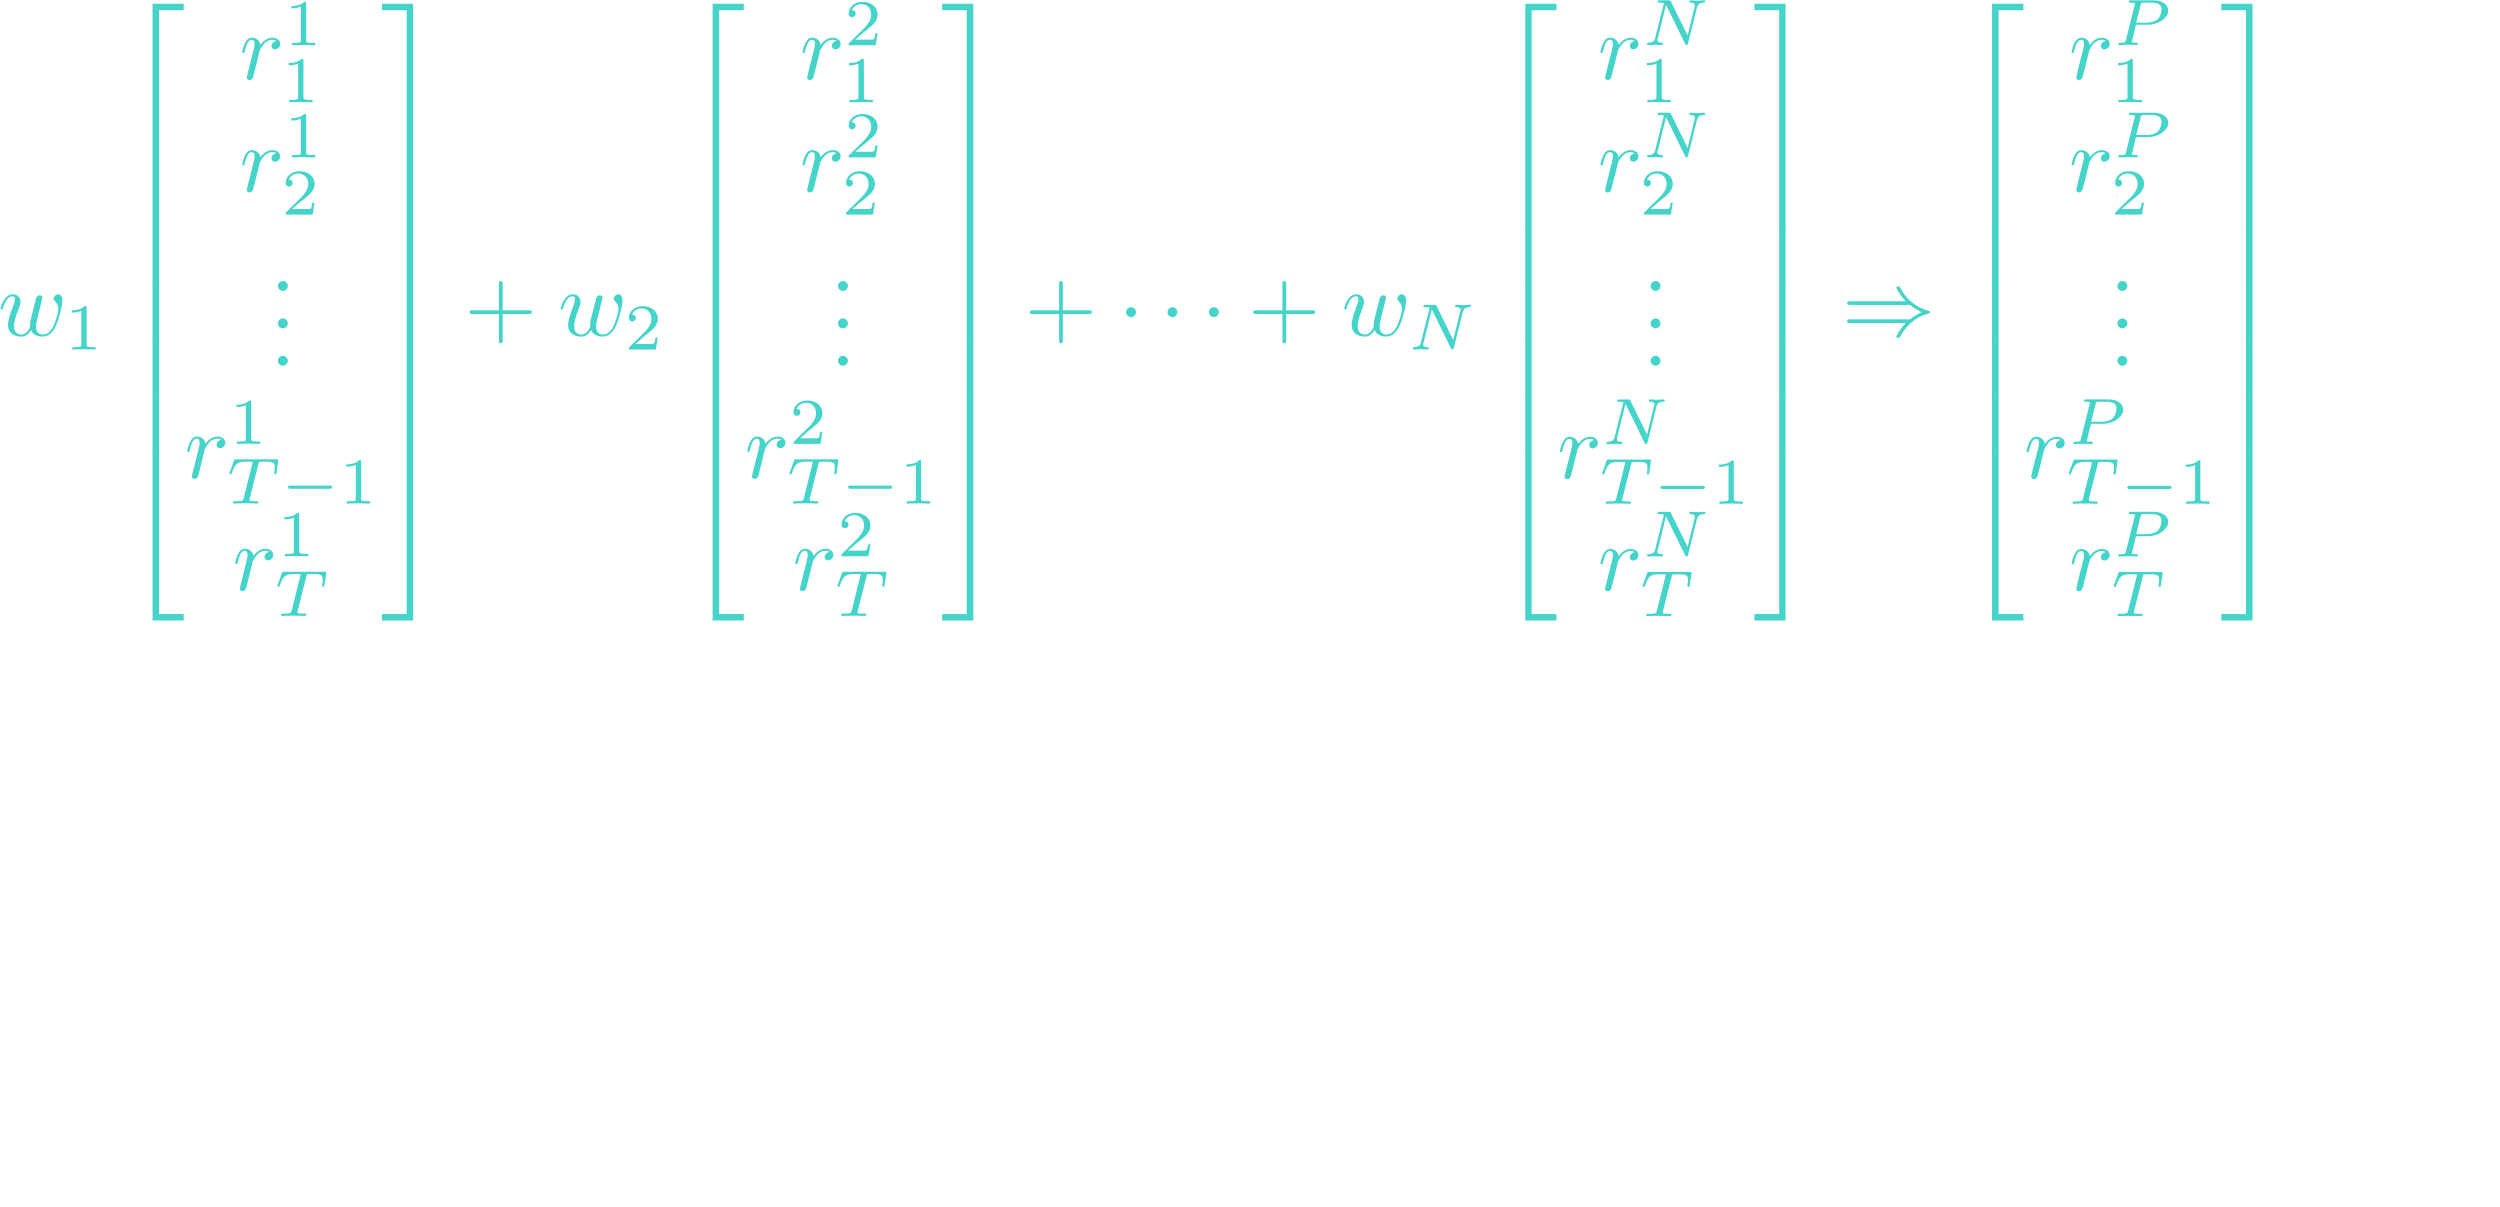 <?xml version="1.0" encoding="UTF-8" standalone="no"?>
<!-- Created with Inkscape (http://www.inkscape.org/) -->

<svg
   xmlns:dc="http://purl.org/dc/elements/1.1/"
   xmlns:cc="http://creativecommons.org/ns#"
   xmlns:rdf="http://www.w3.org/1999/02/22-rdf-syntax-ns#"
   xmlns:svg="http://www.w3.org/2000/svg"
   xmlns="http://www.w3.org/2000/svg"
   xmlns:sodipodi="http://sodipodi.sourceforge.net/DTD/sodipodi-0.dtd"
   xmlns:inkscape="http://www.inkscape.org/namespaces/inkscape"
   width="788.698"
   height="380.71"
   id="svg3157"
   version="1.1"
   inkscape:version="0.48.4 r9939"
   sodipodi:docname="univar_model.svg">
  <sodipodi:namedview
     id="base"
     pagecolor="#ffffff"
     bordercolor="#666666"
     borderopacity="1.0"
     inkscape:pageopacity="0.0"
     inkscape:pageshadow="2"
     inkscape:zoom="1.4"
     inkscape:cx="409.01526"
     inkscape:cy="208.8152"
     inkscape:document-units="px"
     inkscape:current-layer="g3317"
     showgrid="false"
     inkscape:window-width="1920"
     inkscape:window-height="1056"
     inkscape:window-x="0"
     inkscape:window-y="24"
     inkscape:window-maximized="1"
     fit-margin-top="0"
     fit-margin-left="0"
     fit-margin-right="0"
     fit-margin-bottom="0" />
  <defs
     id="defs3159">
    <marker
       inkscape:stockid="Arrow2Mend"
       orient="auto"
       refY="0"
       refX="0"
       id="Arrow2Mend"
       style="overflow:visible">
      <path
         inkscape:connector-curvature="0"
         id="path3788"
         style="fill-rule:evenodd;stroke-width:0.625;stroke-linejoin:round"
         d="M 8.719,4.034 -2.207,0.016 8.719,-4.002 c -1.745,2.372 -1.735,5.617 -6e-7,8.035 z"
         transform="scale(-0.6,-0.6)" />
    </marker>
  </defs>
  <g
     inkscape:label="Layer 1"
     inkscape:groupmode="layer"
     id="layer1"
     transform="translate(-12.869,-11.227)">
    <g
       id="g3317"
       transform="matrix(0.557,0,0,0.557,-258.015,-190.741)">
      <g
         word-spacing="normal"
         letter-spacing="normal"
         font-size-adjust="none"
         font-stretch="normal"
         font-weight="normal"
         font-variant="normal"
         font-style="normal"
         stroke-miterlimit="10.433"
         xml:space="preserve"
         transform="matrix(1.063,0,0,-1.063,-186.024,789.272)"
         id="g3319"
         style="font-style:normal;font-variant:normal;font-weight:normal;font-stretch:normal;letter-spacing:normal;word-spacing:normal;text-anchor:start;fill:#00c5b7;fill-opacity:0.727;stroke:#000000;stroke-linecap:butt;stroke-linejoin:miter;stroke-miterlimit:10.433;stroke-opacity:1;stroke-dasharray:none;stroke-dashoffset:0"><path
           id="path3321"
           d="m 654.34,239.49 0.02,0.11 0.03,0.11 0.02,0.11 0.03,0.11 0.03,0.12 0.03,0.12 0.06,0.25 0.06,0.25 0.06,0.25 0.06,0.25 0.06,0.24 0.03,0.12 0.03,0.11 0.03,0.11 0.02,0.11 0.03,0.11 0.02,0.1 0.02,0.09 0.02,0.09 0.02,0.08 0.02,0.08 0.01,0.07 0.01,0.07 0.01,0.05 0.01,0.05 0,0.04 0.01,0.04 c 0,0.9 -0.71,1.34 -1.46,1.34 -0.59,0 -1.48,-0.39 -1.83,-1.39 -0.15,-0.34 -2.5,-9.86 -2.84,-11.16 -0.36,-1.5 -0.45,-2.39 -0.45,-3.29 0,-0.55 0,-0.64 0.04,-0.89 -1.14,-2.64 -2.64,-4.19 -4.57,-4.19 -3.99,0 -3.99,3.69 -3.99,4.53 0,1.59 0.25,3.55 2.6,9.67 0.54,1.49 0.84,2.19 0.84,3.19 0,2.23 -1.64,4.08 -4.09,4.08 -4.74,0 -6.58,-7.22 -6.58,-7.67 0,-0.5 0.5,-0.5 0.61,-0.5 0.5,0 0.54,0.1 0.79,0.9 1.35,4.63 3.29,6.17 5.04,6.17 0.43,0 1.25,-0.04 1.25,-1.64 0,-1.25 -0.57,-2.64 -0.91,-3.48 -2.19,-5.88 -2.78,-8.17 -2.78,-10.06 0,-4.54 3.33,-6.29 7.06,-6.29 0.86,0 3.19,0 5.19,3.49 1.29,-3.19 4.73,-3.49 6.23,-3.49 3.74,0 5.92,3.15 7.22,6.13 1.69,3.89 3.28,10.56 3.28,12.95 0,2.75 -1.34,3.49 -2.19,3.49 -1.25,0 -2.48,-1.3 -2.48,-2.39 0,-0.64 0.3,-0.94 0.73,-1.35 0.55,-0.54 1.8,-1.84 1.8,-4.23 0,-1.69 -1.44,-6.58 -2.73,-9.11 -1.3,-2.64 -3.05,-4.39 -5.49,-4.39 -2.34,0 -3.68,1.5 -3.68,4.33 0,1.4 0.34,2.95 0.54,3.64 z"
           inkscape:connector-curvature="0"
           style="fill:#00c5b7;fill-opacity:0.727;stroke-width:0" /><path
           id="path3323"
           d="m 678.63,237.32 0,0.04 0,0.04 0,0.04 0,0.04 0,0.04 0,0.04 0,0.04 0,0.03 0,0.04 0,0.03 -0.01,0.03 0,0.03 0,0.03 -0.01,0.03 0,0.03 0,0.02 -0.01,0.03 0,0.02 -0.01,0.02 0,0.03 -0.01,0.04 -0.02,0.04 -0.02,0.03 -0.02,0.03 -0.02,0.03 -0.02,0.03 -0.03,0.02 -0.03,0.02 -0.03,0.02 -0.04,0.01 -0.04,0.01 -0.05,0.01 -0.04,0.01 -0.03,0.01 -0.03,0 -0.02,0 -0.03,0.01 -0.03,0 -0.03,0 -0.03,0 -0.04,0.01 -0.03,0 -0.04,0 -0.03,0 -0.04,0 -0.04,0 -0.04,0 -0.04,0 -0.04,0 -0.05,0 -0.04,0 c -2.24,-2.2 -5.39,-2.23 -6.83,-2.23 v -1.25 c 0.84,0 3.14,0 5.04,0.97 v -17.77 c 0,-1.16 0,-1.61 -3.48,-1.61 h -1.31 v -1.25 c 0.62,0.03 4.9,0.14 6.2,0.14 1.08,0 5.47,-0.11 6.24,-0.14 v 1.25 h -1.33 c -3.49,0 -3.49,0.45 -3.49,1.61 z"
           inkscape:connector-curvature="0"
           style="fill:#00c5b7;fill-opacity:0.727;stroke-width:0" /><polygon
           id="polygon3325"
           points="730.39,399.38 713.79,399.38 713.79,309.75 717.23,309.75 717.23,395.94 730.39,395.94 "
           style="fill:#00c5b7;fill-opacity:0.727;stroke-width:0" /><polygon
           id="polygon3327"
           points="717.23,309.77 713.79,309.77 713.79,279.78 717.23,279.78 "
           style="fill:#00c5b7;fill-opacity:0.727;stroke-width:0" /><polygon
           id="polygon3329"
           points="717.23,279.89 713.79,279.89 713.79,249.9 717.23,249.9 "
           style="fill:#00c5b7;fill-opacity:0.727;stroke-width:0" /><polygon
           id="polygon3331"
           points="717.23,250.01 713.79,250.01 713.79,220.02 717.23,220.02 "
           style="fill:#00c5b7;fill-opacity:0.727;stroke-width:0" /><polygon
           id="polygon3333"
           points="717.23,220.12 713.79,220.12 713.79,190.14 717.23,190.14 "
           style="fill:#00c5b7;fill-opacity:0.727;stroke-width:0" /><polygon
           id="polygon3335"
           points="717.23,190.25 713.79,190.25 713.79,160.26 717.23,160.26 "
           style="fill:#00c5b7;fill-opacity:0.727;stroke-width:0" /><polygon
           id="polygon3337"
           points="717.23,160.4 713.79,160.4 713.79,70.758 730.39,70.758 730.39,74.195 717.23,74.195 "
           style="fill:#00c5b7;fill-opacity:0.727;stroke-width:0" /><path
           id="path3339"
           d="m 764.47,362.22 -0.02,-0.07 -0.01,-0.08 -0.02,-0.07 -0.02,-0.08 -0.03,-0.16 -0.04,-0.16 -0.04,-0.16 -0.03,-0.16 -0.04,-0.16 -0.04,-0.16 -0.01,-0.08 -0.02,-0.07 -0.02,-0.07 -0.01,-0.07 -0.02,-0.07 -0.01,-0.07 -0.01,-0.06 -0.02,-0.06 -0.01,-0.05 -0.01,-0.06 0,-0.04 -0.01,-0.05 -0.01,-0.04 0,-0.03 0,-0.04 0,-0.02 c 0,-0.89 0.7,-1.35 1.43,-1.35 0.61,0 1.5,0.39 1.85,1.39 0.11,0.21 1.79,6.99 2,7.88 0.39,1.64 1.29,5.12 1.59,6.48 0.2,0.64 1.59,2.99 2.78,4.08 0.41,0.35 1.85,1.64 4,1.64 1.28,0 2.03,-0.59 2.08,-0.59 -1.48,-0.25 -2.58,-1.45 -2.58,-2.73 0,-0.8 0.55,-1.76 1.89,-1.76 1.35,0 2.74,1.15 2.74,2.94 0,1.75 -1.6,3.24 -4.13,3.24 -3.25,0 -5.44,-2.44 -6.39,-3.83 -0.39,2.23 -2.19,3.83 -4.53,3.83 -2.28,0 -3.23,-1.94 -3.69,-2.83 -0.89,-1.7 -1.54,-4.69 -1.54,-4.85 0,-0.5 0.5,-0.5 0.6,-0.5 0.5,0 0.55,0.07 0.85,1.16 0.84,3.53 1.84,5.92 3.64,5.92 0.84,0 1.55,-0.39 1.55,-2.28 0,-1.04 -0.16,-1.61 -0.8,-4.19 z"
           inkscape:connector-curvature="0"
           style="fill:#00c5b7;fill-opacity:0.727;stroke-width:0" /><path
           id="path3341"
           d="m 795.63,399.44 0,0.04 0,0.04 0,0.05 0,0.04 0,0.03 0,0.04 0,0.04 0,0.03 0,0.04 0,0.03 -0.01,0.03 0,0.03 0,0.03 -0.01,0.03 0,0.03 0,0.02 -0.01,0.03 0,0.02 -0.01,0.03 0,0.02 -0.01,0.04 -0.02,0.04 -0.02,0.03 -0.02,0.03 -0.02,0.03 -0.02,0.03 -0.03,0.02 -0.03,0.02 -0.03,0.02 -0.04,0.01 -0.04,0.01 -0.05,0.02 -0.02,0 -0.02,0 -0.03,0.01 -0.03,0 -0.02,0.01 -0.03,0 -0.03,0 -0.03,0 -0.03,0 -0.04,0.01 -0.03,0 -0.04,0 -0.03,0 -0.04,0 -0.04,0 -0.04,0 -0.04,0 -0.04,0 -0.05,0 -0.04,0 c -2.24,-2.2 -5.39,-2.23 -6.83,-2.23 v -1.25 c 0.84,0 3.14,0 5.04,0.97 v -17.77 c 0,-1.16 0,-1.61 -3.48,-1.61 h -1.31 v -1.25 c 0.62,0.03 4.9,0.14 6.2,0.14 1.08,0 5.47,-0.11 6.24,-0.14 v 1.25 h -1.33 c -3.49,0 -3.49,0.45 -3.49,1.61 z"
           inkscape:connector-curvature="0"
           style="fill:#00c5b7;fill-opacity:0.727;stroke-width:0" /><path
           id="path3343"
           d="m 794.19,369.08 0,0.04 0,0.04 0,0.05 0,0.04 0,0.03 0,0.04 0,0.04 0,0.03 -0.01,0.04 0,0.03 0,0.03 0,0.03 0,0.03 -0.01,0.03 0,0.03 0,0.02 -0.01,0.03 0,0.02 -0.01,0.03 0,0.02 -0.02,0.04 -0.01,0.04 -0.02,0.03 -0.02,0.03 -0.02,0.03 -0.02,0.03 -0.03,0.02 -0.03,0.02 -0.03,0.02 -0.04,0.01 -0.04,0.02 -0.05,0.01 -0.02,0 -0.02,0.01 -0.03,0 -0.03,0 -0.02,0.01 -0.03,0 -0.03,0 -0.03,0 -0.03,0.01 -0.04,0 -0.03,0 -0.04,0 -0.03,0 -0.04,0 -0.04,0 -0.04,0 -0.04,0 -0.05,0 -0.04,0 -0.04,0 c -2.24,-2.2 -5.4,-2.23 -6.83,-2.23 v -1.25 c 0.84,0 3.14,0 5.04,0.97 v -17.77 c 0,-1.16 0,-1.61 -3.48,-1.61 h -1.31 v -1.25 c 0.62,0.03 4.9,0.14 6.2,0.14 1.08,0 5.47,-0.11 6.23,-0.14 v 1.25 h -1.32 c -3.49,0 -3.49,0.45 -3.49,1.61 z"
           inkscape:connector-curvature="0"
           style="fill:#00c5b7;fill-opacity:0.727;stroke-width:0" /><path
           id="path3345"
           d="m 764.47,302.34 -0.02,-0.08 -0.01,-0.07 -0.02,-0.07 -0.02,-0.08 -0.03,-0.16 -0.04,-0.16 -0.04,-0.16 -0.03,-0.17 -0.04,-0.16 -0.04,-0.15 -0.01,-0.08 -0.02,-0.07 -0.02,-0.08 -0.01,-0.07 -0.02,-0.06 -0.01,-0.07 -0.01,-0.06 -0.02,-0.06 -0.01,-0.06 -0.01,-0.05 0,-0.05 -0.01,-0.04 -0.01,-0.04 0,-0.04 0,-0.03 0,-0.02 c 0,-0.9 0.7,-1.35 1.43,-1.35 0.61,0 1.5,0.39 1.85,1.39 0.11,0.21 1.79,6.99 2,7.88 0.39,1.64 1.29,5.12 1.59,6.48 0.2,0.64 1.59,2.99 2.78,4.08 0.41,0.34 1.85,1.64 4,1.64 1.28,0 2.03,-0.59 2.08,-0.59 -1.48,-0.25 -2.58,-1.46 -2.58,-2.74 0,-0.79 0.55,-1.75 1.89,-1.75 1.35,0 2.74,1.14 2.74,2.94 0,1.75 -1.6,3.23 -4.13,3.23 -3.25,0 -5.44,-2.43 -6.39,-3.82 -0.39,2.23 -2.19,3.82 -4.53,3.82 -2.28,0 -3.23,-1.93 -3.69,-2.82 -0.89,-1.71 -1.54,-4.69 -1.54,-4.85 0,-0.5 0.5,-0.5 0.6,-0.5 0.5,0 0.55,0.06 0.85,1.16 0.84,3.53 1.84,5.92 3.64,5.92 0.84,0 1.55,-0.39 1.55,-2.28 0,-1.05 -0.16,-1.61 -0.8,-4.19 z"
           inkscape:connector-curvature="0"
           style="fill:#00c5b7;fill-opacity:0.727;stroke-width:0" /><path
           id="path3347"
           d="m 795.63,339.68 0,0.04 0,0.04 0,0.04 0,0.04 0,0.04 0,0.04 0,0.04 0,0.03 0,0.04 0,0.03 -0.01,0.03 0,0.03 0,0.03 -0.01,0.03 0,0.03 0,0.02 -0.01,0.03 0,0.02 -0.01,0.02 0,0.03 -0.01,0.04 -0.02,0.04 -0.02,0.03 -0.02,0.03 -0.02,0.03 -0.02,0.03 -0.03,0.02 -0.03,0.02 -0.03,0.01 -0.04,0.02 -0.04,0.01 -0.05,0.01 -0.02,0.01 -0.02,0 -0.03,0.01 -0.03,0 -0.02,0 -0.03,0.01 -0.03,0 -0.03,0 -0.03,0 -0.04,0 -0.03,0.01 -0.04,0 -0.03,0 -0.04,0 -0.04,0 -0.04,0 -0.04,0 -0.04,0 -0.05,0 -0.04,0 c -2.24,-2.2 -5.39,-2.23 -6.83,-2.23 v -1.25 c 0.84,0 3.14,0 5.04,0.96 v -17.76 c 0,-1.16 0,-1.61 -3.48,-1.61 h -1.31 v -1.25 c 0.62,0.03 4.9,0.14 6.2,0.14 1.08,0 5.47,-0.11 6.24,-0.14 v 1.25 h -1.33 c -3.49,0 -3.49,0.45 -3.49,1.61 z"
           inkscape:connector-curvature="0"
           style="fill:#00c5b7;fill-opacity:0.727;stroke-width:0" /><path
           id="path3349"
           d="m 800.11,293.38 h -1.18 c -0.1,-0.76 -0.46,-2.83 -0.91,-3.17 -0.27,-0.2 -2.95,-0.2 -3.44,-0.2 h -6.42 c 3.66,3.23 4.87,4.2 6.97,5.84 2.58,2.06 4.98,4.22 4.98,7.53 0,4.22 -3.68,6.8 -8.15,6.8 -4.31,0 -7.25,-3.03 -7.25,-6.23 0,-1.79 1.5,-1.96 1.86,-1.96 0.83,0 1.84,0.6 1.84,1.85 0,0.62 -0.25,1.84 -2.06,1.84 1.08,2.47 3.45,3.23 5.09,3.23 3.49,0 5.3,-2.7 5.3,-5.53 0,-3.03 -2.16,-5.43 -3.28,-6.68 l -8.39,-8.3 c -0.36,-0.31 -0.36,-0.39 -0.36,-1.36 h 14.36 z"
           inkscape:connector-curvature="0"
           style="fill:#00c5b7;fill-opacity:0.727;stroke-width:0" /><path
           id="path3351"
           d="m 785.84,249 0,0.13 -0.01,0.14 -0.02,0.13 -0.02,0.13 -0.03,0.12 -0.04,0.13 -0.04,0.12 -0.04,0.12 -0.06,0.12 -0.06,0.11 -0.06,0.11 -0.07,0.11 -0.07,0.1 -0.08,0.1 -0.08,0.1 -0.09,0.09 -0.09,0.09 -0.1,0.08 -0.1,0.08 -0.1,0.07 -0.11,0.07 -0.11,0.07 -0.11,0.06 -0.12,0.05 -0.12,0.05 -0.12,0.04 -0.13,0.04 -0.13,0.03 -0.13,0.02 -0.13,0.02 -0.13,0.01 -0.14,0 c -1.43,0 -2.64,-1.2 -2.64,-2.64 0,-1.44 1.21,-2.64 2.64,-2.64 1.46,0 2.64,1.2 2.64,2.64 z"
           inkscape:connector-curvature="0"
           style="fill:#00c5b7;fill-opacity:0.727;stroke-width:0" /><path
           id="path3353"
           d="m 785.84,229.08 0,0.14 -0.01,0.13 -0.02,0.13 -0.02,0.13 -0.03,0.13 -0.04,0.12 -0.04,0.12 -0.04,0.12 -0.06,0.12 -0.06,0.11 -0.06,0.11 -0.07,0.11 -0.07,0.1 -0.08,0.1 -0.08,0.1 -0.09,0.09 -0.09,0.09 -0.1,0.08 -0.1,0.08 -0.1,0.08 -0.11,0.07 -0.11,0.06 -0.11,0.06 -0.12,0.05 -0.12,0.05 -0.12,0.04 -0.13,0.04 -0.13,0.03 -0.13,0.02 -0.13,0.02 -0.13,0.01 -0.14,0 c -1.43,0 -2.64,-1.2 -2.64,-2.64 0,-1.43 1.21,-2.64 2.64,-2.64 1.46,0 2.64,1.21 2.64,2.64 z"
           inkscape:connector-curvature="0"
           style="fill:#00c5b7;fill-opacity:0.727;stroke-width:0" /><path
           id="path3355"
           d="m 785.84,209.16 0,0.13 -0.01,0.14 -0.02,0.13 -0.02,0.13 -0.03,0.12 -0.04,0.13 -0.04,0.12 -0.04,0.12 -0.06,0.12 -0.06,0.11 -0.06,0.11 -0.07,0.11 -0.07,0.1 -0.08,0.1 -0.08,0.1 -0.09,0.09 -0.09,0.09 -0.1,0.08 -0.1,0.08 -0.1,0.07 -0.11,0.07 -0.11,0.07 -0.11,0.06 -0.12,0.05 -0.12,0.05 -0.12,0.04 -0.13,0.04 -0.13,0.03 -0.13,0.02 -0.13,0.02 -0.13,0.01 -0.14,0 c -1.43,0 -2.64,-1.2 -2.64,-2.64 0,-1.44 1.21,-2.64 2.64,-2.64 1.46,0 2.64,1.2 2.64,2.64 z"
           inkscape:connector-curvature="0"
           style="fill:#00c5b7;fill-opacity:0.727;stroke-width:0" /><path
           id="path3357"
           d="m 735.19,149.7 -0.01,-0.07 -0.02,-0.08 -0.02,-0.07 -0.01,-0.08 -0.04,-0.16 -0.04,-0.16 -0.03,-0.16 -0.04,-0.16 -0.04,-0.16 -0.03,-0.16 -0.02,-0.07 -0.02,-0.08 -0.01,-0.07 -0.02,-0.07 -0.01,-0.07 -0.02,-0.06 -0.01,-0.07 -0.01,-0.06 -0.01,-0.05 -0.01,-0.05 -0.01,-0.05 -0.01,-0.05 0,-0.04 -0.01,-0.03 0,-0.03 0,-0.03 c 0,-0.89 0.7,-1.35 1.44,-1.35 0.6,0 1.5,0.39 1.84,1.39 0.11,0.21 1.8,6.99 2,7.88 0.39,1.64 1.3,5.12 1.59,6.48 0.21,0.64 1.6,2.99 2.79,4.08 0.4,0.35 1.84,1.64 4,1.64 1.28,0 2.03,-0.59 2.07,-0.59 -1.48,-0.25 -2.57,-1.45 -2.57,-2.74 0,-0.79 0.54,-1.75 1.88,-1.75 1.35,0 2.74,1.15 2.74,2.94 0,1.75 -1.59,3.24 -4.12,3.24 -3.25,0 -5.44,-2.44 -6.4,-3.83 -0.39,2.23 -2.18,3.83 -4.53,3.83 -2.28,0 -3.23,-1.94 -3.69,-2.83 -0.88,-1.7 -1.54,-4.69 -1.54,-4.85 0,-0.5 0.5,-0.5 0.61,-0.5 0.5,0 0.55,0.07 0.84,1.16 0.84,3.53 1.84,5.92 3.64,5.92 0.85,0 1.55,-0.39 1.55,-2.28 0,-1.05 -0.16,-1.61 -0.8,-4.19 z"
           inkscape:connector-curvature="0"
           style="fill:#00c5b7;fill-opacity:0.727;stroke-width:0" /><path
           id="path3359"
           d="m 766.35,187.04 0,0.04 0,0.04 0,0.04 0,0.04 0,0.04 0,0.04 0,0.04 0,0.03 0,0.03 -0.01,0.04 0,0.03 0,0.03 0,0.03 -0.01,0.03 0,0.02 0,0.03 -0.01,0.03 0,0.02 -0.01,0.02 0,0.03 -0.02,0.04 -0.01,0.04 -0.02,0.03 -0.02,0.03 -0.02,0.03 -0.02,0.02 -0.03,0.03 -0.03,0.02 -0.03,0.01 -0.04,0.02 -0.04,0.01 -0.05,0.01 -0.04,0.01 -0.03,0.01 -0.03,0 -0.02,0 -0.03,0.01 -0.03,0 -0.03,0 -0.03,0 -0.04,0 -0.03,0.01 -0.04,0 -0.03,0 -0.04,0 -0.04,0 -0.04,0 -0.04,0 -0.05,0 -0.04,0 -0.05,0 c -2.23,-2.2 -5.39,-2.23 -6.82,-2.23 v -1.25 c 0.84,0 3.14,0 5.04,0.96 v -17.76 c 0,-1.16 0,-1.61 -3.48,-1.61 h -1.31 v -1.25 c 0.62,0.03 4.9,0.14 6.2,0.14 1.08,0 5.47,-0.11 6.23,-0.14 v 1.25 h -1.32 c -3.49,0 -3.49,0.45 -3.49,1.61 z"
           inkscape:connector-curvature="0"
           style="fill:#00c5b7;fill-opacity:0.727;stroke-width:0" /><path
           id="path3361"
           d="m 770.18,154.16 0.01,0.04 0.01,0.05 0.01,0.04 0.01,0.05 0.01,0.04 0.01,0.04 0.01,0.04 0.01,0.04 0.02,0.07 0.02,0.07 0.02,0.06 0.02,0.06 0.02,0.06 0.02,0.05 0.02,0.05 0.02,0.04 0.02,0.04 0.02,0.04 0.03,0.04 0.03,0.03 0.02,0.03 0.03,0.02 0.03,0.03 0.04,0.02 0.03,0.02 0.04,0.02 0.04,0.01 0.05,0.01 0.04,0.02 0.05,0.01 0.05,0.01 0.06,0.01 0.06,0 0.06,0.01 0.06,0.01 0.07,0 c 0.18,0.04 1.4,0.04 2.1,0.04 2.12,0 3.03,0 3.89,-0.29 1.58,-0.48 1.64,-1.5 1.64,-2.75 0,-0.54 0,-1 -0.23,-2.81 l -0.08,-0.39 c 0,-0.34 0.25,-0.52 0.59,-0.52 0.53,0 0.59,0.32 0.67,0.86 l 0.94,6.66 c 0,0.5 -0.42,0.5 -1.05,0.5 h -21.44 c -0.85,0 -0.93,0 -1.17,-0.73 l -2.2,-6.18 c -0.03,-0.14 -0.17,-0.45 -0.17,-0.62 0,-0.14 0.06,-0.49 0.59,-0.49 0.45,0 0.52,0.18 0.74,0.83 2.01,5.58 3.17,5.93 8.46,5.93 h 1.46 c 1.04,0 1.08,-0.04 1.08,-0.35 0,-0.03 0,-0.2 -0.14,-0.73 l -4.6,-18.33 c -0.31,-1.28 -0.42,-1.64 -4.08,-1.64 -1.25,0 -1.56,0 -1.56,-0.77 0,-0.09 0.06,-0.48 0.59,-0.48 0.97,0 2.02,0.11 2.99,0.11 0.98,0 2.03,0.03 3,0.03 0.98,0 2.17,0 3.14,-0.03 0.94,-0.05 1.99,-0.11 2.92,-0.11 0.28,0 0.82,0 0.82,0.76 0,0.49 -0.37,0.49 -1.44,0.49 -0.66,0 -1.36,0.05 -2.02,0.08 -1.19,0.09 -1.25,0.23 -1.25,0.65 0,0.25 0,0.32 0.13,0.8 z"
           inkscape:connector-curvature="0"
           style="fill:#00c5b7;fill-opacity:0.727;stroke-width:0" /><path
           id="path3363"
           d="m 808.08,140.95 0.06,0 0.05,0 0.11,0 0.12,0.01 0.06,0 0.06,0.01 0.06,0 0.05,0.01 0.06,0.01 0.06,0.01 0.06,0.01 0.05,0.01 0.06,0.02 0.05,0.02 0.05,0.02 0.05,0.02 0.05,0.03 0.04,0.03 0.04,0.03 0.04,0.04 0.04,0.04 0.02,0.02 0.01,0.02 0.02,0.02 0.02,0.03 0.01,0.02 0.01,0.03 0.02,0.02 0.01,0.03 0.01,0.03 0.01,0.03 0,0.03 0.01,0.03 0.01,0.03 0,0.04 0.01,0.03 0,0.04 0,0.04 0,0.04 c 0,0.86 -0.79,0.86 -1.39,0.86 h -20.76 c -0.57,0 -1.39,0 -1.39,-0.83 0,-0.88 0.79,-0.88 1.39,-0.88 z"
           inkscape:connector-curvature="0"
           style="fill:#00c5b7;fill-opacity:0.727;stroke-width:0" /><path
           id="path3365"
           d="m 824.91,155.23 0,0.05 0,0.04 0,0.04 0,0.04 0,0.04 0,0.04 0,0.04 0,0.03 -0.01,0.03 0,0.04 0,0.03 0,0.03 0,0.03 -0.01,0.03 0,0.02 -0.01,0.03 0,0.03 0,0.02 -0.01,0.02 0,0.03 -0.02,0.04 -0.01,0.03 -0.02,0.04 -0.02,0.03 -0.02,0.03 -0.02,0.02 -0.03,0.03 -0.03,0.02 -0.04,0.01 -0.03,0.02 -0.04,0.01 -0.05,0.01 -0.02,0.01 -0.03,0 -0.02,0.01 -0.03,0 -0.03,0 -0.02,0.01 -0.03,0 -0.03,0 -0.04,0 -0.03,0 -0.03,0 -0.04,0.01 -0.04,0 -0.03,0 -0.04,0 -0.04,0 -0.04,0 -0.05,0 -0.04,0 -0.05,0 c -2.23,-2.2 -5.39,-2.24 -6.83,-2.24 v -1.25 c 0.85,0 3.15,0 5.05,0.97 v -17.76 c 0,-1.16 0,-1.61 -3.48,-1.61 h -1.32 v -1.25 c 0.63,0.03 4.91,0.14 6.21,0.14 1.08,0 5.47,-0.11 6.23,-0.14 v 1.25 h -1.32 c -3.49,0 -3.49,0.45 -3.49,1.61 z"
           inkscape:connector-curvature="0"
           style="fill:#00c5b7;fill-opacity:0.727;stroke-width:0" /><path
           id="path3367"
           d="m 760.75,89.938 -0.02,-0.072 -0.01,-0.073 -0.02,-0.076 -0.01,-0.077 -0.04,-0.157 -0.04,-0.161 -0.03,-0.163 -0.04,-0.162 -0.04,-0.161 -0.04,-0.156 -0.01,-0.076 -0.02,-0.075 -0.02,-0.072 -0.01,-0.071 -0.02,-0.068 -0.01,-0.065 -0.01,-0.062 -0.01,-0.06 -0.01,-0.056 -0.01,-0.052 -0.01,-0.049 -0.01,-0.044 -0.01,-0.04 0,-0.036 0,-0.031 0,-0.026 c 0,-0.891 0.7,-1.344 1.43,-1.344 0.61,0 1.5,0.391 1.85,1.391 0.11,0.203 1.8,6.984 2,7.875 0.39,1.64 1.3,5.121 1.59,6.481 0.21,0.64 1.6,2.99 2.78,4.08 0.41,0.34 1.85,1.64 4,1.64 1.28,0 2.03,-0.59 2.08,-0.59 -1.48,-0.25 -2.58,-1.45 -2.58,-2.74 0,-0.79 0.55,-1.75 1.89,-1.75 1.35,0 2.74,1.14 2.74,2.94 0,1.75 -1.6,3.24 -4.13,3.24 -3.25,0 -5.43,-2.44 -6.39,-3.83 -0.39,2.23 -2.18,3.83 -4.53,3.83 -2.28,0 -3.23,-1.94 -3.69,-2.83 -0.89,-1.71 -1.54,-4.69 -1.54,-4.85 0,-0.5 0.5,-0.5 0.61,-0.5 0.5,0 0.54,0.07 0.84,1.16 0.84,3.53 1.84,5.92 3.64,5.92 0.84,0 1.55,-0.39 1.55,-2.28 0,-1.05 -0.16,-1.61 -0.8,-4.19 z"
           inkscape:connector-curvature="0"
           style="fill:#00c5b7;fill-opacity:0.727;stroke-width:0" /><path
           id="path3369"
           d="m 791.91,127.16 0,0.04 0,0.04 0,0.04 0,0.04 0,0.04 0,0.04 0,0.04 0,0.03 -0.01,0.04 0,0.03 0,0.03 0,0.03 0,0.03 -0.01,0.03 0,0.03 -0.01,0.02 0,0.03 0,0.02 -0.01,0.02 0,0.03 -0.02,0.04 -0.01,0.04 -0.02,0.03 -0.02,0.03 -0.02,0.03 -0.02,0.03 -0.03,0.02 -0.03,0.02 -0.04,0.02 -0.03,0.01 -0.04,0.01 -0.05,0.01 -0.02,0.01 -0.03,0 -0.02,0.01 -0.03,0 -0.03,0 -0.02,0.01 -0.03,0 -0.03,0 -0.04,0 -0.03,0.01 -0.03,0 -0.04,0 -0.04,0 -0.03,0 -0.04,0 -0.04,0 -0.04,0 -0.05,0 -0.04,0 -0.05,0 c -2.23,-2.2 -5.39,-2.23 -6.83,-2.23 v -1.25 c 0.85,0 3.15,0 5.05,0.96 v -17.76 c 0,-1.16 0,-1.61 -3.48,-1.61 h -1.32 V 105 c 0.63,0.03 4.91,0.14 6.21,0.14 1.08,0 5.47,-0.11 6.23,-0.14 v 1.25 h -1.32 c -3.49,0 -3.49,0.45 -3.49,1.61 z"
           inkscape:connector-curvature="0"
           style="fill:#00c5b7;fill-opacity:0.727;stroke-width:0" /><path
           id="path3371"
           d="m 795.74,94.277 0.01,0.047 0.01,0.046 0.01,0.044 0.01,0.043 0.01,0.042 0.01,0.041 0.01,0.039 0.01,0.038 0.02,0.073 0.02,0.069 0.02,0.064 0.02,0.06 0.02,0.055 0.02,0.052 0.02,0.048 0.02,0.045 0.02,0.041 0.03,0.038 0.02,0.035 0.03,0.031 0.03,0.03 0.03,0.026 0.03,0.024 0.03,0.021 0.04,0.02 0.03,0.017 0.04,0.016 0.05,0.014 0.04,0.012 0.05,0.011 0.05,0.01 0.06,0.008 0.06,0.008 0.06,0.007 0.07,0.007 0.07,0.006 c 0.17,0.031 1.39,0.031 2.09,0.031 2.12,0 3.03,0 3.89,-0.281 1.58,-0.485 1.64,-1.5 1.64,-2.75 0,-0.547 0,-1 -0.23,-2.813 l -0.08,-0.39 c 0,-0.344 0.25,-0.516 0.59,-0.516 0.53,0 0.6,0.313 0.68,0.859 l 0.93,6.657 c 0,0.5 -0.42,0.5 -1.05,0.5 h -21.43 c -0.86,0 -0.94,0 -1.17,-0.735 l -2.21,-6.172 c -0.03,-0.14 -0.17,-0.453 -0.17,-0.625 0,-0.14 0.06,-0.484 0.6,-0.484 0.45,0 0.51,0.172 0.73,0.828 2.02,5.578 3.17,5.922 8.47,5.922 h 1.45 c 1.05,0 1.08,-0.031 1.08,-0.344 0,-0.031 0,-0.203 -0.14,-0.734 L 787.9,76.09 c -0.32,-1.281 -0.43,-1.641 -4.08,-1.641 -1.25,0 -1.57,0 -1.57,-0.765 0,-0.094 0.07,-0.485 0.6,-0.485 0.97,0 2.01,0.11 2.98,0.11 0.99,0 2.03,0.031 3,0.031 0.99,0 2.17,0 3.14,-0.031 0.94,-0.047 1.99,-0.11 2.93,-0.11 0.28,0 0.81,0 0.81,0.766 0,0.484 -0.36,0.484 -1.44,0.484 -0.66,0 -1.36,0.047 -2.02,0.078 -1.18,0.094 -1.25,0.235 -1.25,0.657 0,0.25 0,0.312 0.13,0.796 z"
           inkscape:connector-curvature="0"
           style="fill:#00c5b7;fill-opacity:0.727;stroke-width:0" /><polygon
           id="polygon3373"
           points="836.02,395.94 849.18,395.94 849.18,309.75 852.62,309.75 852.62,399.38 836.02,399.38 "
           style="fill:#00c5b7;fill-opacity:0.727;stroke-width:0" /><polygon
           id="polygon3375"
           points="852.62,309.77 849.18,309.77 849.18,279.78 852.62,279.78 "
           style="fill:#00c5b7;fill-opacity:0.727;stroke-width:0" /><polygon
           id="polygon3377"
           points="852.62,279.89 849.18,279.89 849.18,249.9 852.62,249.9 "
           style="fill:#00c5b7;fill-opacity:0.727;stroke-width:0" /><polygon
           id="polygon3379"
           points="852.62,250.01 849.18,250.01 849.18,220.02 852.62,220.02 "
           style="fill:#00c5b7;fill-opacity:0.727;stroke-width:0" /><polygon
           id="polygon3381"
           points="852.62,220.12 849.18,220.12 849.18,190.14 852.62,190.14 "
           style="fill:#00c5b7;fill-opacity:0.727;stroke-width:0" /><polygon
           id="polygon3383"
           points="852.62,190.25 849.18,190.25 849.18,160.26 852.62,160.26 "
           style="fill:#00c5b7;fill-opacity:0.727;stroke-width:0" /><polygon
           id="polygon3385"
           points="852.62,160.4 849.18,160.4 849.18,74.195 836.02,74.195 836.02,70.758 852.62,70.758 "
           style="fill:#00c5b7;fill-opacity:0.727;stroke-width:0" /><path
           id="path3387"
           d="m 900.34,234.05 h 13.9 c 0.69,0 1.64,0 1.64,1 0,1 -0.95,1 -1.64,1 h -13.9 v 13.96 c 0,0.69 0,1.64 -1,1.64 -0.99,0 -0.99,-0.95 -0.99,-1.64 V 236.05 H 884.4 c -0.7,0 -1.64,0 -1.64,-1 0,-1 0.94,-1 1.64,-1 h 13.95 v -13.93 c 0,-0.71 0,-1.66 0.99,-1.66 1,0 1,0.95 1,1.66 z"
           inkscape:connector-curvature="0"
           style="fill:#00c5b7;fill-opacity:0.727;stroke-width:0" /><path
           id="path3389"
           d="m 952.77,239.49 0.03,0.11 0.02,0.11 0.03,0.11 0.03,0.11 0.03,0.12 0.03,0.12 0.06,0.25 0.06,0.25 0.06,0.25 0.06,0.25 0.06,0.24 0.03,0.12 0.03,0.11 0.03,0.11 0.02,0.11 0.03,0.11 0.02,0.1 0.02,0.09 0.02,0.09 0.02,0.08 0.02,0.08 0.01,0.07 0.01,0.07 0.01,0.05 0.01,0.05 0,0.04 0,0.04 c 0,0.9 -0.7,1.34 -1.45,1.34 -0.59,0 -1.48,-0.39 -1.83,-1.39 -0.15,-0.34 -2.5,-9.86 -2.84,-11.16 -0.36,-1.5 -0.45,-2.39 -0.45,-3.29 0,-0.55 0,-0.64 0.04,-0.89 -1.14,-2.64 -2.64,-4.19 -4.58,-4.19 -3.98,0 -3.98,3.69 -3.98,4.53 0,1.59 0.25,3.55 2.59,9.67 0.55,1.49 0.85,2.19 0.85,3.19 0,2.23 -1.64,4.08 -4.1,4.08 -4.73,0 -6.57,-7.22 -6.57,-7.67 0,-0.5 0.5,-0.5 0.6,-0.5 0.5,0 0.55,0.1 0.8,0.9 1.35,4.63 3.28,6.17 5.03,6.17 0.44,0 1.25,-0.04 1.25,-1.64 0,-1.25 -0.56,-2.64 -0.9,-3.48 -2.19,-5.88 -2.78,-8.17 -2.78,-10.06 0,-4.54 3.32,-6.29 7.06,-6.29 0.86,0 3.19,0 5.19,3.49 1.29,-3.19 4.73,-3.49 6.23,-3.49 3.73,0 5.92,3.15 7.22,6.13 1.69,3.89 3.28,10.56 3.28,12.95 0,2.75 -1.34,3.49 -2.19,3.49 -1.25,0 -2.48,-1.3 -2.48,-2.39 0,-0.64 0.29,-0.94 0.73,-1.35 0.55,-0.54 1.8,-1.84 1.8,-4.23 0,-1.69 -1.44,-6.58 -2.74,-9.11 -1.29,-2.64 -3.04,-4.39 -5.48,-4.39 -2.34,0 -3.69,1.5 -3.69,4.33 0,1.4 0.35,2.95 0.55,3.64 z"
           inkscape:connector-curvature="0"
           style="fill:#00c5b7;fill-opacity:0.727;stroke-width:0" /><path
           id="path3391"
           d="m 982.99,221.5 h -1.19 c -0.09,-0.76 -0.45,-2.82 -0.9,-3.17 -0.27,-0.2 -2.95,-0.2 -3.44,-0.2 h -6.42 c 3.66,3.23 4.87,4.2 6.97,5.84 2.58,2.07 4.98,4.22 4.98,7.53 0,4.22 -3.69,6.8 -8.15,6.8 -4.32,0 -7.25,-3.03 -7.25,-6.23 0,-1.78 1.5,-1.96 1.86,-1.96 0.82,0 1.84,0.6 1.84,1.85 0,0.62 -0.25,1.84 -2.06,1.84 1.07,2.47 3.45,3.24 5.09,3.24 3.48,0 5.3,-2.71 5.3,-5.54 0,-3.03 -2.16,-5.43 -3.28,-6.68 l -8.39,-8.3 c -0.36,-0.31 -0.36,-0.39 -0.36,-1.36 h 14.36 z"
           inkscape:connector-curvature="0"
           style="fill:#00c5b7;fill-opacity:0.727;stroke-width:0" /><polygon
           id="polygon3393"
           points="1028.8,399.38 1012.2,399.38 1012.2,309.75 1015.7,309.75 1015.7,395.94 1028.8,395.94 "
           style="fill:#00c5b7;fill-opacity:0.727;stroke-width:0" /><polygon
           id="polygon3395"
           points="1015.7,309.77 1012.2,309.77 1012.2,279.78 1015.7,279.78 "
           style="fill:#00c5b7;fill-opacity:0.727;stroke-width:0" /><polygon
           id="polygon3397"
           points="1015.7,279.89 1012.2,279.89 1012.2,249.9 1015.7,249.9 "
           style="fill:#00c5b7;fill-opacity:0.727;stroke-width:0" /><polygon
           id="polygon3399"
           points="1015.7,250.01 1012.2,250.01 1012.2,220.02 1015.7,220.02 "
           style="fill:#00c5b7;fill-opacity:0.727;stroke-width:0" /><polygon
           id="polygon3401"
           points="1015.7,220.12 1012.2,220.12 1012.2,190.14 1015.7,190.14 "
           style="fill:#00c5b7;fill-opacity:0.727;stroke-width:0" /><polygon
           id="polygon3403"
           points="1015.7,190.25 1012.2,190.25 1012.2,160.26 1015.7,160.26 "
           style="fill:#00c5b7;fill-opacity:0.727;stroke-width:0" /><polygon
           id="polygon3405"
           points="1015.7,160.4 1012.2,160.4 1012.2,70.758 1028.8,70.758 1028.8,74.195 1015.7,74.195 "
           style="fill:#00c5b7;fill-opacity:0.727;stroke-width:0" /><path
           id="path3407"
           d="m 1063,362.22 0,-0.07 0,-0.08 0,-0.07 0,-0.08 -0.1,-0.16 0,-0.16 0,-0.16 -0.1,-0.16 0,-0.16 -0.1,-0.16 0,-0.08 0,-0.07 0,-0.07 0,-0.07 0,-0.07 0,-0.07 -0.1,-0.06 0,-0.06 0,-0.05 0,-0.06 0,-0.04 0,-0.05 0,-0.04 0,-0.03 0,-0.04 0,-0.02 c 0,-0.89 0.7,-1.35 1.4,-1.35 0.6,0 1.5,0.39 1.9,1.39 0.1,0.21 1.8,6.99 2,7.88 0.3,1.64 1.3,5.12 1.5,6.48 0.3,0.64 1.7,2.99 2.8,4.08 0.4,0.35 1.9,1.64 4,1.64 1.3,0 2.1,-0.59 2.1,-0.59 -1.5,-0.25 -2.6,-1.45 -2.6,-2.73 0,-0.8 0.6,-1.76 1.9,-1.76 1.4,0 2.8,1.15 2.8,2.94 0,1.75 -1.6,3.24 -4.2,3.24 -3.2,0 -5.4,-2.44 -6.4,-3.83 -0.4,2.23 -2.1,3.83 -4.5,3.83 -2.3,0 -3.2,-1.94 -3.7,-2.83 -0.9,-1.7 -1.5,-4.69 -1.5,-4.85 0,-0.5 0.5,-0.5 0.6,-0.5 0.5,0 0.5,0.07 0.8,1.16 0.9,3.53 1.9,5.92 3.7,5.92 0.8,0 1.5,-0.39 1.5,-2.28 0,-1.04 -0.1,-1.61 -0.8,-4.19 z"
           inkscape:connector-curvature="0"
           style="fill:#00c5b7;fill-opacity:0.727;stroke-width:0" /><path
           id="path3409"
           d="m 1100.1,383.62 h -1.2 c -0.1,-0.76 -0.4,-2.82 -0.9,-3.17 -0.2,-0.2 -2.9,-0.2 -3.4,-0.2 h -6.4 c 3.6,3.23 4.8,4.2 6.9,5.84 2.6,2.07 5,4.22 5,7.53 0,4.22 -3.7,6.8 -8.1,6.8 -4.4,0 -7.3,-3.03 -7.3,-6.23 0,-1.78 1.5,-1.96 1.9,-1.96 0.8,0 1.8,0.6 1.8,1.85 0,0.62 -0.2,1.84 -2.1,1.84 1.1,2.47 3.5,3.24 5.1,3.24 3.5,0 5.3,-2.71 5.3,-5.54 0,-3.03 -2.1,-5.43 -3.2,-6.68 l -8.4,-8.3 c -0.4,-0.31 -0.4,-0.39 -0.4,-1.36 h 14.4 z"
           inkscape:connector-curvature="0"
           style="fill:#00c5b7;fill-opacity:0.727;stroke-width:0" /><path
           id="path3411"
           d="m 1092.8,369.08 -0.1,0.04 0,0.04 0,0.05 0,0.04 0,0.03 0,0.04 0,0.04 0,0.03 0,0.04 0,0.03 0,0.03 0,0.03 0,0.03 0,0.03 0,0.03 0,0.02 0,0.03 0,0.02 0,0.05 0,0.04 0,0.04 0,0.03 -0.1,0.03 0,0.03 0,0.03 0,0.02 -0.1,0.02 0,0.02 0,0.01 -0.1,0.02 0,0.01 0,0 -0.1,0.01 0,0 0,0 0,0.01 -0.1,0 0,0 0,0 -0.1,0.01 0,0 0,0 -0.1,0 0,0 0,0 -0.1,0 0,0 -0.1,0 0,0 -0.1,0 0,0 c -2.2,-2.2 -5.4,-2.23 -6.8,-2.23 v -1.25 c 0.8,0 3.1,0 5,0.97 v -17.77 c 0,-1.16 0,-1.61 -3.5,-1.61 h -1.3 v -1.25 c 0.7,0.03 4.9,0.14 6.2,0.14 1.1,0 5.5,-0.11 6.3,-0.14 v 1.25 h -1.4 c -3.4,0 -3.4,0.45 -3.4,1.61 z"
           inkscape:connector-curvature="0"
           style="fill:#00c5b7;fill-opacity:0.727;stroke-width:0" /><path
           id="path3413"
           d="m 1063,302.34 0,-0.08 0,-0.07 0,-0.07 0,-0.08 -0.1,-0.16 0,-0.16 0,-0.16 -0.1,-0.17 0,-0.16 -0.1,-0.15 0,-0.08 0,-0.07 0,-0.08 0,-0.07 0,-0.06 0,-0.07 -0.1,-0.06 0,-0.06 0,-0.06 0,-0.05 0,-0.05 0,-0.04 0,-0.04 0,-0.04 0,-0.03 0,-0.02 c 0,-0.9 0.7,-1.35 1.4,-1.35 0.6,0 1.5,0.39 1.9,1.39 0.1,0.21 1.8,6.99 2,7.88 0.3,1.64 1.3,5.12 1.5,6.48 0.3,0.64 1.7,2.99 2.8,4.08 0.4,0.34 1.9,1.64 4,1.64 1.3,0 2.1,-0.59 2.1,-0.59 -1.5,-0.25 -2.6,-1.46 -2.6,-2.74 0,-0.79 0.6,-1.75 1.9,-1.75 1.4,0 2.8,1.14 2.8,2.94 0,1.75 -1.6,3.23 -4.2,3.23 -3.2,0 -5.4,-2.43 -6.4,-3.82 -0.4,2.23 -2.1,3.82 -4.5,3.82 -2.3,0 -3.2,-1.93 -3.7,-2.82 -0.9,-1.71 -1.5,-4.69 -1.5,-4.85 0,-0.5 0.5,-0.5 0.6,-0.5 0.5,0 0.5,0.06 0.8,1.16 0.9,3.53 1.9,5.92 3.7,5.92 0.8,0 1.5,-0.39 1.5,-2.28 0,-1.05 -0.1,-1.61 -0.8,-4.19 z"
           inkscape:connector-curvature="0"
           style="fill:#00c5b7;fill-opacity:0.727;stroke-width:0" /><path
           id="path3415"
           d="m 1100.1,323.86 h -1.2 c -0.1,-0.76 -0.4,-2.82 -0.9,-3.17 -0.2,-0.2 -2.9,-0.2 -3.4,-0.2 h -6.4 c 3.6,3.23 4.8,4.2 6.9,5.84 2.6,2.06 5,4.22 5,7.53 0,4.22 -3.7,6.8 -8.1,6.8 -4.4,0 -7.3,-3.03 -7.3,-6.23 0,-1.79 1.5,-1.96 1.9,-1.96 0.8,0 1.8,0.6 1.8,1.85 0,0.62 -0.2,1.84 -2.1,1.84 1.1,2.47 3.5,3.23 5.1,3.23 3.5,0 5.3,-2.7 5.3,-5.53 0,-3.03 -2.1,-5.43 -3.2,-6.68 l -8.4,-8.3 c -0.4,-0.31 -0.4,-0.39 -0.4,-1.36 h 14.4 z"
           inkscape:connector-curvature="0"
           style="fill:#00c5b7;fill-opacity:0.727;stroke-width:0" /><path
           id="path3417"
           d="m 1098.7,293.38 h -1.2 c -0.1,-0.76 -0.5,-2.83 -0.9,-3.17 -0.3,-0.2 -3,-0.2 -3.5,-0.2 h -6.4 c 3.7,3.23 4.9,4.2 7,5.84 2.6,2.06 5,4.22 5,7.53 0,4.22 -3.7,6.8 -8.2,6.8 -4.3,0 -7.2,-3.03 -7.2,-6.23 0,-1.79 1.5,-1.96 1.8,-1.96 0.8,0 1.9,0.6 1.9,1.85 0,0.62 -0.3,1.84 -2.1,1.84 1.1,2.47 3.5,3.23 5.1,3.23 3.5,0 5.3,-2.7 5.3,-5.53 0,-3.03 -2.2,-5.43 -3.3,-6.68 l -8.4,-8.3 c -0.3,-0.31 -0.3,-0.39 -0.3,-1.36 h 14.3 z"
           inkscape:connector-curvature="0"
           style="fill:#00c5b7;fill-opacity:0.727;stroke-width:0" /><path
           id="path3419"
           d="m 1084.3,249 0,0.13 0,0.14 -0.1,0.13 0,0.13 0,0.12 0,0.13 -0.1,0.12 0,0.12 -0.1,0.12 0,0.11 -0.1,0.11 -0.1,0.11 0,0.1 -0.1,0.1 -0.1,0.1 -0.1,0.09 -0.1,0.09 -0.1,0.08 -0.1,0.08 -0.1,0.07 -0.1,0.07 -0.1,0.07 -0.1,0.06 -0.1,0.05 -0.2,0.05 -0.1,0.04 -0.1,0.04 -0.1,0.03 -0.2,0.02 -0.1,0.02 -0.1,0.01 -0.2,0 c -1.4,0 -2.6,-1.2 -2.6,-2.64 0,-1.44 1.2,-2.64 2.6,-2.64 1.5,0 2.7,1.2 2.7,2.64 z"
           inkscape:connector-curvature="0"
           style="fill:#00c5b7;fill-opacity:0.727;stroke-width:0" /><path
           id="path3421"
           d="m 1084.3,229.08 0,0.14 0,0.13 -0.1,0.13 0,0.13 0,0.13 0,0.12 -0.1,0.12 0,0.12 -0.1,0.12 0,0.11 -0.1,0.11 -0.1,0.11 0,0.1 -0.1,0.1 -0.1,0.1 -0.1,0.09 -0.1,0.09 -0.1,0.08 -0.1,0.08 -0.1,0.08 -0.1,0.07 -0.1,0.06 -0.1,0.06 -0.1,0.05 -0.2,0.05 -0.1,0.04 -0.1,0.04 -0.1,0.03 -0.2,0.02 -0.1,0.02 -0.1,0.01 -0.2,0 c -1.4,0 -2.6,-1.2 -2.6,-2.64 0,-1.43 1.2,-2.64 2.6,-2.64 1.5,0 2.7,1.21 2.7,2.64 z"
           inkscape:connector-curvature="0"
           style="fill:#00c5b7;fill-opacity:0.727;stroke-width:0" /><path
           id="path3423"
           d="m 1084.3,209.16 0,0.13 0,0.14 -0.1,0.13 0,0.13 0,0.12 0,0.13 -0.1,0.12 0,0.12 -0.1,0.12 0,0.11 -0.1,0.11 -0.1,0.11 0,0.1 -0.1,0.1 -0.1,0.1 -0.1,0.09 -0.1,0.09 -0.1,0.08 -0.1,0.08 -0.1,0.07 -0.1,0.07 -0.1,0.07 -0.1,0.06 -0.1,0.05 -0.2,0.05 -0.1,0.04 -0.1,0.04 -0.1,0.03 -0.2,0.02 -0.1,0.02 -0.1,0.01 -0.2,0 c -1.4,0 -2.6,-1.2 -2.6,-2.64 0,-1.44 1.2,-2.64 2.6,-2.64 1.5,0 2.7,1.2 2.7,2.64 z"
           inkscape:connector-curvature="0"
           style="fill:#00c5b7;fill-opacity:0.727;stroke-width:0" /><path
           id="path3425"
           d="m 1033.6,149.7 0,-0.07 0,-0.08 0,-0.07 0,-0.08 -0.1,-0.16 0,-0.16 0,-0.16 -0.1,-0.16 0,-0.16 -0.1,-0.16 0,-0.07 0,-0.08 0,-0.07 0,-0.07 0,-0.07 0,-0.06 -0.1,-0.07 0,-0.06 0,-0.05 0,-0.05 0,-0.05 0,-0.05 0,-0.04 0,-0.03 0,-0.03 0,-0.03 c 0,-0.89 0.7,-1.35 1.4,-1.35 0.6,0 1.5,0.39 1.9,1.39 0.1,0.21 1.7,6.99 2,7.88 0.3,1.64 1.3,5.12 1.6,6.48 0.1,0.64 1.5,2.99 2.7,4.08 0.4,0.35 1.9,1.64 4,1.64 1.3,0 2.1,-0.59 2.1,-0.59 -1.5,-0.25 -2.6,-1.45 -2.6,-2.74 0,-0.79 0.6,-1.75 1.9,-1.75 1.4,0 2.8,1.15 2.8,2.94 0,1.75 -1.6,3.24 -4.2,3.24 -3.2,0 -5.4,-2.44 -6.4,-3.83 -0.3,2.23 -2.2,3.83 -4.5,3.83 -2.3,0 -3.2,-1.94 -3.7,-2.83 -0.9,-1.7 -1.5,-4.69 -1.5,-4.85 0,-0.5 0.5,-0.5 0.6,-0.5 0.5,0 0.5,0.07 0.8,1.16 0.9,3.53 1.9,5.92 3.7,5.92 0.8,0 1.5,-0.39 1.5,-2.28 0,-1.05 -0.1,-1.61 -0.8,-4.19 z"
           inkscape:connector-curvature="0"
           style="fill:#00c5b7;fill-opacity:0.727;stroke-width:0" /><path
           id="path3427"
           d="m 1070.7,171.22 h -1.2 c -0.1,-0.76 -0.4,-2.82 -0.9,-3.17 -0.2,-0.2 -2.9,-0.2 -3.4,-0.2 h -6.4 c 3.6,3.23 4.8,4.2 6.9,5.84 2.6,2.06 5,4.22 5,7.53 0,4.22 -3.7,6.8 -8.1,6.8 -4.4,0 -7.3,-3.03 -7.3,-6.23 0,-1.79 1.5,-1.96 1.9,-1.96 0.8,0 1.8,0.6 1.8,1.85 0,0.62 -0.2,1.84 -2.1,1.84 1.1,2.47 3.5,3.23 5.1,3.23 3.5,0 5.3,-2.7 5.3,-5.53 0,-3.03 -2.1,-5.43 -3.2,-6.68 l -8.4,-8.3 c -0.4,-0.31 -0.4,-0.39 -0.4,-1.36 h 14.4 z"
           inkscape:connector-curvature="0"
           style="fill:#00c5b7;fill-opacity:0.727;stroke-width:0" /><path
           id="path3429"
           d="m 1068.6,154.16 0,0.04 0,0.05 0.1,0.04 0,0.05 0,0.04 0,0.04 0,0.04 0,0.04 0,0.07 0,0.07 0.1,0.06 0,0.06 0,0.06 0,0.05 0,0.05 0.1,0.04 0,0.04 0,0.04 0,0.04 0.1,0.03 0,0.03 0,0.02 0,0.03 0.1,0.02 0,0.02 0.1,0.02 0,0.01 0,0.01 0.1,0.02 0,0.01 0.1,0.01 0,0.01 0.1,0 0.1,0.01 0,0.01 0.1,0 c 0.2,0.04 1.4,0.04 2.1,0.04 2.1,0 3,0 3.9,-0.29 1.6,-0.48 1.6,-1.5 1.6,-2.75 0,-0.54 0,-1 -0.2,-2.81 l -0.1,-0.39 c 0,-0.34 0.3,-0.52 0.6,-0.52 0.5,0 0.6,0.32 0.7,0.86 l 0.9,6.66 c 0,0.5 -0.4,0.5 -1,0.5 h -21.5 c -0.8,0 -0.9,0 -1.1,-0.73 l -2.3,-6.18 c 0,-0.14 -0.1,-0.45 -0.1,-0.62 0,-0.14 0,-0.49 0.6,-0.49 0.4,0 0.5,0.18 0.7,0.83 2,5.58 3.2,5.93 8.5,5.93 h 1.4 c 1.1,0 1.1,-0.04 1.1,-0.35 0,-0.03 0,-0.2 -0.1,-0.73 l -4.6,-18.33 c -0.3,-1.28 -0.5,-1.64 -4.1,-1.64 -1.3,0 -1.6,0 -1.6,-0.77 0,-0.09 0.1,-0.48 0.6,-0.48 1,0 2,0.11 3,0.11 1,0 2,0.03 3,0.03 1,0 2.2,0 3.1,-0.03 1,-0.05 2,-0.11 3,-0.11 0.3,0 0.8,0 0.8,0.76 0,0.49 -0.4,0.49 -1.4,0.49 -0.7,0 -1.4,0.05 -2.1,0.08 -1.2,0.09 -1.2,0.23 -1.2,0.65 0,0.25 0,0.32 0.1,0.8 z"
           inkscape:connector-curvature="0"
           style="fill:#00c5b7;fill-opacity:0.727;stroke-width:0" /><path
           id="path3431"
           d="m 1106.5,140.95 0.1,0 0,0 0.1,0 0,0 0.2,0.01 0,0 0.1,0.01 0,0 0.1,0.01 0,0.01 0.1,0.01 0.1,0.01 0,0.01 0.1,0.02 0,0.02 0.1,0.02 0,0.02 0.1,0.03 0,0.03 0.1,0.03 0,0.04 0,0.04 0.1,0.02 0,0.02 0,0.02 0,0.03 0,0.02 0,0.03 0,0.02 0.1,0.03 0,0.03 0,0.03 0,0.03 0,0.03 0,0.03 0,0.04 0,0.03 0,0.04 0,0.04 0,0.04 c 0,0.86 -0.8,0.86 -1.4,0.86 h -20.7 c -0.6,0 -1.4,0 -1.4,-0.83 0,-0.88 0.8,-0.88 1.4,-0.88 z"
           inkscape:connector-curvature="0"
           style="fill:#00c5b7;fill-opacity:0.727;stroke-width:0" /><path
           id="path3433"
           d="m 1123.3,155.23 0,0.05 0,0.04 0,0.04 0,0.04 0,0.04 0,0.04 0,0.04 0,0.03 0,0.03 0,0.04 0,0.03 0,0.03 0,0.03 0,0.03 0,0.02 0,0.03 0,0.03 0,0.02 0,0.02 0,0.03 0,0.04 0,0.03 0,0.04 -0.1,0.03 0,0.03 0,0.02 0,0.03 -0.1,0.02 0,0.01 0,0.02 -0.1,0.01 0,0.01 0,0.01 -0.1,0 0,0.01 0,0 0,0 -0.1,0.01 0,0 0,0 -0.1,0 0,0 0,0 -0.1,0.01 0,0 0,0 -0.1,0 0,0 -0.1,0 0,0 -0.1,0 0,0 c -2.2,-2.2 -5.4,-2.24 -6.8,-2.24 v -1.25 c 0.8,0 3.1,0 5,0.97 v -17.76 c 0,-1.16 0,-1.61 -3.5,-1.61 h -1.3 v -1.25 c 0.6,0.03 4.9,0.14 6.2,0.14 1.1,0 5.5,-0.11 6.3,-0.14 v 1.25 h -1.4 c -3.5,0 -3.5,0.45 -3.5,1.61 z"
           inkscape:connector-curvature="0"
           style="fill:#00c5b7;fill-opacity:0.727;stroke-width:0" /><path
           id="path3435"
           d="m 1059.2,89.938 0,-0.072 0,-0.073 -0.1,-0.076 0,-0.077 0,-0.157 0,-0.161 -0.1,-0.163 0,-0.162 -0.1,-0.161 0,-0.156 0,-0.076 0,-0.075 0,-0.072 -0.1,-0.071 0,-0.068 0,-0.065 0,-0.062 0,-0.06 0,-0.056 0,-0.052 0,-0.049 0,-0.044 -0.1,-0.04 0,-0.036 0,-0.031 0,-0.026 c 0,-0.891 0.7,-1.344 1.5,-1.344 0.6,0 1.5,0.391 1.8,1.391 0.1,0.203 1.8,6.984 2,7.875 0.4,1.64 1.3,5.121 1.6,6.481 0.2,0.64 1.6,2.99 2.8,4.08 0.4,0.34 1.8,1.64 4,1.64 1.3,0 2,-0.59 2.1,-0.59 -1.5,-0.25 -2.6,-1.45 -2.6,-2.74 0,-0.79 0.5,-1.75 1.9,-1.75 1.3,0 2.7,1.14 2.7,2.94 0,1.75 -1.6,3.24 -4.1,3.24 -3.3,0 -5.4,-2.44 -6.4,-3.83 -0.4,2.23 -2.2,3.83 -4.5,3.83 -2.3,0 -3.3,-1.94 -3.7,-2.83 -0.9,-1.71 -1.6,-4.69 -1.6,-4.85 0,-0.5 0.5,-0.5 0.6,-0.5 0.5,0 0.6,0.07 0.9,1.16 0.8,3.53 1.8,5.92 3.6,5.92 0.9,0 1.6,-0.39 1.6,-2.28 0,-1.05 -0.2,-1.61 -0.8,-4.19 z"
           inkscape:connector-curvature="0"
           style="fill:#00c5b7;fill-opacity:0.727;stroke-width:0" /><path
           id="path3437"
           d="m 1096.3,111.34 h -1.2 c -0.1,-0.76 -0.5,-2.82 -0.9,-3.17 -0.3,-0.2 -3,-0.2 -3.5,-0.2 h -6.4 c 3.7,3.23 4.9,4.2 7,5.84 2.6,2.07 5,4.22 5,7.53 0,4.22 -3.7,6.8 -8.2,6.8 -4.3,0 -7.2,-3.03 -7.2,-6.23 0,-1.79 1.5,-1.96 1.8,-1.96 0.9,0 1.9,0.6 1.9,1.85 0,0.62 -0.3,1.84 -2.1,1.84 1.1,2.47 3.5,3.24 5.1,3.24 3.5,0 5.3,-2.71 5.3,-5.54 0,-3.03 -2.2,-5.43 -3.3,-6.68 l -8.4,-8.3 c -0.3,-0.31 -0.3,-0.39 -0.3,-1.36 h 14.3 z"
           inkscape:connector-curvature="0"
           style="fill:#00c5b7;fill-opacity:0.727;stroke-width:0" /><path
           id="path3439"
           d="m 1094.2,94.277 0,0.047 0,0.046 0,0.044 0,0.043 0,0.042 0,0.041 0.1,0.039 0,0.038 0,0.073 0,0.069 0,0.064 0,0.06 0.1,0.055 0,0.052 0,0.048 0,0.045 0,0.041 0.1,0.038 0,0.035 0,0.031 0,0.03 0.1,0.026 0,0.024 0,0.021 0.1,0.02 0,0.017 0.1,0.016 0,0.014 0,0.012 0.1,0.011 0,0.01 0.1,0.008 0.1,0.008 0,0.007 0.1,0.007 0,0.006 c 0.2,0.031 1.4,0.031 2.1,0.031 2.2,0 3.1,0 3.9,-0.281 1.6,-0.485 1.7,-1.5 1.7,-2.75 0,-0.547 0,-1 -0.3,-2.813 l 0,-0.39 c 0,-0.344 0.2,-0.516 0.6,-0.516 0.5,0 0.6,0.313 0.6,0.859 l 1,6.657 c 0,0.5 -0.5,0.5 -1.1,0.5 h -21.4 c -0.9,0 -1,0 -1.2,-0.735 l -2.2,-6.172 c 0,-0.14 -0.2,-0.453 -0.2,-0.625 0,-0.14 0.1,-0.484 0.6,-0.484 0.5,0 0.5,0.172 0.8,0.828 2,5.578 3.1,5.922 8.4,5.922 h 1.5 c 1,0 1.1,-0.031 1.1,-0.344 0,-0.031 0,-0.203 -0.2,-0.734 l -4.6,-18.328 c -0.3,-1.281 -0.4,-1.641 -4.1,-1.641 -1.2,0 -1.5,0 -1.5,-0.765 0,-0.094 0.1,-0.485 0.6,-0.485 0.9,0 2,0.11 3,0.11 0.9,0 2,0.031 3,0.031 0.9,0 2.1,0 3.1,-0.031 0.9,-0.047 2,-0.11 2.9,-0.11 0.3,0 0.8,0 0.8,0.766 0,0.484 -0.3,0.484 -1.4,0.484 -0.6,0 -1.4,0.047 -2,0.078 -1.2,0.094 -1.3,0.235 -1.3,0.657 0,0.25 0,0.312 0.2,0.796 z"
           inkscape:connector-curvature="0"
           style="fill:#00c5b7;fill-opacity:0.727;stroke-width:0" /><polygon
           id="polygon3441"
           points="1134.5,395.94 1147.6,395.94 1147.6,309.75 1151.1,309.75 1151.1,399.38 1134.5,399.38 "
           style="fill:#00c5b7;fill-opacity:0.727;stroke-width:0" /><polygon
           id="polygon3443"
           points="1151.1,309.77 1147.6,309.77 1147.6,279.78 1151.1,279.78 "
           style="fill:#00c5b7;fill-opacity:0.727;stroke-width:0" /><polygon
           id="polygon3445"
           points="1151.1,279.89 1147.6,279.89 1147.6,249.9 1151.1,249.9 "
           style="fill:#00c5b7;fill-opacity:0.727;stroke-width:0" /><polygon
           id="polygon3447"
           points="1151.1,250.01 1147.6,250.01 1147.6,220.02 1151.1,220.02 "
           style="fill:#00c5b7;fill-opacity:0.727;stroke-width:0" /><polygon
           id="polygon3449"
           points="1151.1,220.12 1147.6,220.12 1147.6,190.14 1151.1,190.14 "
           style="fill:#00c5b7;fill-opacity:0.727;stroke-width:0" /><polygon
           id="polygon3451"
           points="1151.1,190.25 1147.6,190.25 1147.6,160.26 1151.1,160.26 "
           style="fill:#00c5b7;fill-opacity:0.727;stroke-width:0" /><polygon
           id="polygon3453"
           points="1151.1,160.4 1147.6,160.4 1147.6,74.195 1134.5,74.195 1134.5,70.758 1151.1,70.758 "
           style="fill:#00c5b7;fill-opacity:0.727;stroke-width:0" /><path
           id="path3455"
           d="m 1198.8,234.05 h 13.9 c 0.7,0 1.6,0 1.6,1 0,1 -0.9,1 -1.6,1 h -13.9 v 13.96 c 0,0.69 0,1.64 -1,1.64 -1,0 -1,-0.95 -1,-1.64 v -13.96 h -14 c -0.7,0 -1.6,0 -1.6,-1 0,-1 0.9,-1 1.6,-1 h 14 v -13.93 c 0,-0.71 0,-1.66 1,-1.66 1,0 1,0.95 1,1.66 z"
           inkscape:connector-curvature="0"
           style="fill:#00c5b7;fill-opacity:0.727;stroke-width:0" /><path
           id="path3457"
           d="m 1237.8,235.05 0,0.14 -0.1,0.13 0,0.14 0,0.13 0,0.12 -0.1,0.13 0,0.12 0,0.12 -0.1,0.12 -0.1,0.11 0,0.11 -0.1,0.11 -0.1,0.1 0,0.1 -0.1,0.1 -0.1,0.09 -0.1,0.09 -0.1,0.08 -0.1,0.08 -0.1,0.07 -0.1,0.07 -0.1,0.07 -0.1,0.05 -0.2,0.06 -0.1,0.04 -0.1,0.05 -0.1,0.03 -0.2,0.03 -0.1,0.02 -0.1,0.02 -0.1,0.01 -0.2,0.01 c -1.4,0 -2.6,-1.19 -2.6,-2.65 0,-1.43 1.2,-2.64 2.6,-2.64 1.5,0 2.7,1.21 2.7,2.64 z"
           inkscape:connector-curvature="0"
           style="fill:#00c5b7;fill-opacity:0.727;stroke-width:0" /><path
           id="path3459"
           d="m 1259.8,235.05 0,0.14 0,0.13 0,0.14 0,0.13 0,0.12 -0.1,0.13 0,0.12 -0.1,0.12 0,0.12 -0.1,0.11 0,0.11 -0.1,0.11 -0.1,0.1 -0.1,0.1 0,0.1 -0.1,0.09 -0.1,0.09 -0.1,0.08 -0.1,0.08 -0.1,0.07 -0.1,0.07 -0.1,0.07 -0.2,0.05 -0.1,0.06 -0.1,0.04 -0.1,0.05 -0.1,0.03 -0.2,0.03 -0.1,0.02 -0.1,0.02 -0.2,0.01 -0.1,0.01 c -1.4,0 -2.6,-1.19 -2.6,-2.65 0,-1.43 1.2,-2.64 2.6,-2.64 1.5,0 2.6,1.21 2.6,2.64 z"
           inkscape:connector-curvature="0"
           style="fill:#00c5b7;fill-opacity:0.727;stroke-width:0" /><path
           id="path3461"
           d="m 1281.9,235.05 0,0.14 0,0.13 0,0.14 0,0.13 -0.1,0.12 0,0.13 0,0.12 -0.1,0.12 0,0.12 -0.1,0.11 -0.1,0.11 0,0.11 -0.1,0.1 -0.1,0.1 -0.1,0.1 -0.1,0.09 -0.1,0.09 0,0.08 -0.1,0.08 -0.2,0.07 -0.1,0.07 -0.1,0.07 -0.1,0.05 -0.1,0.06 -0.1,0.04 -0.1,0.05 -0.2,0.03 -0.1,0.03 -0.1,0.02 -0.2,0.02 -0.1,0.01 -0.1,0.01 c -1.5,0 -2.7,-1.19 -2.7,-2.65 0,-1.43 1.2,-2.64 2.7,-2.64 1.4,0 2.6,1.21 2.6,2.64 z"
           inkscape:connector-curvature="0"
           style="fill:#00c5b7;fill-opacity:0.727;stroke-width:0" /><path
           id="path3463"
           d="m 1317.8,234.05 h 13.9 c 0.7,0 1.6,0 1.6,1 0,1 -0.9,1 -1.6,1 h -13.9 v 13.96 c 0,0.69 0,1.64 -1,1.64 -1,0 -1,-0.95 -1,-1.64 v -13.96 h -13.9 c -0.7,0 -1.7,0 -1.7,-1 0,-1 1,-1 1.7,-1 h 13.9 v -13.93 c 0,-0.71 0,-1.66 1,-1.66 1,0 1,0.95 1,1.66 z"
           inkscape:connector-curvature="0"
           style="fill:#00c5b7;fill-opacity:0.727;stroke-width:0" /><path
           id="path3465"
           d="m 1370.2,239.49 0.1,0.11 0,0.11 0,0.11 0,0.11 0.1,0.12 0,0.12 0.1,0.25 0,0.25 0.1,0.25 0,0.25 0.1,0.24 0,0.12 0.1,0.11 0,0.11 0,0.11 0,0.11 0.1,0.1 0,0.09 0,0.09 0,0.08 0,0.08 0.1,0.07 0,0.07 0,0.05 0,0.05 0,0.04 0,0.04 c 0,0.9 -0.7,1.34 -1.5,1.34 -0.6,0 -1.4,-0.39 -1.8,-1.39 -0.1,-0.34 -2.5,-9.86 -2.8,-11.16 -0.4,-1.5 -0.5,-2.39 -0.5,-3.29 0,-0.55 0,-0.64 0.1,-0.89 -1.2,-2.64 -2.7,-4.19 -4.6,-4.19 -4,0 -4,3.69 -4,4.53 0,1.59 0.3,3.55 2.6,9.67 0.5,1.49 0.8,2.19 0.8,3.19 0,2.23 -1.6,4.08 -4.1,4.08 -4.7,0 -6.5,-7.22 -6.5,-7.67 0,-0.5 0.5,-0.5 0.6,-0.5 0.5,0 0.5,0.1 0.8,0.9 1.3,4.63 3.2,6.17 5,6.17 0.4,0 1.2,-0.04 1.2,-1.64 0,-1.25 -0.5,-2.64 -0.9,-3.48 -2.1,-5.88 -2.7,-8.17 -2.7,-10.06 0,-4.54 3.3,-6.29 7,-6.29 0.9,0 3.2,0 5.2,3.49 1.3,-3.19 4.8,-3.49 6.3,-3.49 3.7,0 5.9,3.15 7.2,6.13 1.7,3.89 3.3,10.56 3.3,12.95 0,2.75 -1.4,3.49 -2.2,3.49 -1.3,0 -2.5,-1.3 -2.5,-2.39 0,-0.64 0.3,-0.94 0.7,-1.35 0.6,-0.54 1.8,-1.84 1.8,-4.23 0,-1.69 -1.4,-6.58 -2.7,-9.11 -1.3,-2.64 -3.1,-4.39 -5.5,-4.39 -2.4,0 -3.7,1.5 -3.7,4.33 0,1.4 0.3,2.95 0.6,3.64 z"
           inkscape:connector-curvature="0"
           style="fill:#00c5b7;fill-opacity:0.727;stroke-width:0" /><path
           id="path3467"
           d="m 1411.9,235.16 0.1,0.25 0.1,0.24 0,0.12 0.1,0.11 0,0.12 0.1,0.11 0,0.11 0.1,0.1 0.1,0.11 0,0.1 0.1,0.1 0.1,0.09 0.1,0.09 0.1,0.09 0.1,0.09 0.1,0.08 0.1,0.07 0.1,0.08 0.2,0.07 0.1,0.06 0.2,0.06 0.1,0.05 0.2,0.05 0.2,0.05 0.2,0.04 0.2,0.03 0.2,0.03 0.1,0.01 0.1,0.01 0.2,0.01 0.1,0.01 0.1,0 0.1,0.01 c 0.2,0 0.7,0.03 0.7,0.76 0,0.21 -0.1,0.49 -0.5,0.49 -1.1,0 -2.4,-0.14 -3.6,-0.14 -0.9,0 -2.9,0.14 -3.7,0.14 -0.2,0 -0.7,0 -0.7,-0.77 0,-0.45 0.4,-0.48 0.8,-0.48 1.6,-0.03 2.2,-0.56 2.2,-1.44 0,-0.27 0,-0.45 -0.2,-0.83 l -3.8,-15.19 -8.8,18.11 c -0.3,0.6 -0.3,0.6 -1.2,0.6 h -4.7 c -0.7,0 -1.2,0 -1.2,-0.77 0,-0.48 0.4,-0.48 1.2,-0.48 0.7,0 1.5,-0.03 2.2,-0.17 l -4.7,-18.64 c -0.3,-1.33 -0.9,-2.38 -3.6,-2.49 -0.2,0 -0.7,-0.03 -0.7,-0.73 0,-0.38 0.3,-0.52 0.5,-0.52 1.2,0 2.4,0.14 3.6,0.14 0.9,0 2.9,-0.14 3.7,-0.14 0.4,0 0.7,0.17 0.7,0.74 0,0.48 -0.4,0.51 -0.8,0.51 -2.2,0.08 -2.2,0.99 -2.2,1.47 0,0.14 0,0.31 0.2,0.87 l 4.4,17.83 10.2,-20.83 c 0.3,-0.56 0.4,-0.59 0.8,-0.59 0.5,0 0.5,0.11 0.7,0.74 z"
           inkscape:connector-curvature="0"
           style="fill:#00c5b7;fill-opacity:0.727;stroke-width:0" /><polygon
           id="polygon3469"
           points="1461.8,399.38 1445.2,399.38 1445.2,309.75 1448.6,309.75 1448.6,395.94 1461.8,395.94 "
           style="fill:#00c5b7;fill-opacity:0.727;stroke-width:0" /><polygon
           id="polygon3471"
           points="1448.6,309.77 1445.2,309.77 1445.2,279.78 1448.6,279.78 "
           style="fill:#00c5b7;fill-opacity:0.727;stroke-width:0" /><polygon
           id="polygon3473"
           points="1448.6,279.89 1445.2,279.89 1445.2,249.9 1448.6,249.9 "
           style="fill:#00c5b7;fill-opacity:0.727;stroke-width:0" /><polygon
           id="polygon3475"
           points="1448.6,250.01 1445.2,250.01 1445.2,220.02 1448.6,220.02 "
           style="fill:#00c5b7;fill-opacity:0.727;stroke-width:0" /><polygon
           id="polygon3477"
           points="1448.6,220.12 1445.2,220.12 1445.2,190.14 1448.6,190.14 "
           style="fill:#00c5b7;fill-opacity:0.727;stroke-width:0" /><polygon
           id="polygon3479"
           points="1448.6,190.25 1445.2,190.25 1445.2,160.26 1448.6,160.26 "
           style="fill:#00c5b7;fill-opacity:0.727;stroke-width:0" /><polygon
           id="polygon3481"
           points="1448.6,160.4 1445.2,160.4 1445.2,70.758 1461.8,70.758 1461.8,74.195 1448.6,74.195 "
           style="fill:#00c5b7;fill-opacity:0.727;stroke-width:0" /><path
           id="path3483"
           d="m 1488.2,362.22 0,-0.07 0,-0.08 -0.1,-0.07 0,-0.08 0,-0.16 0,-0.16 -0.1,-0.16 0,-0.16 -0.1,-0.16 0,-0.16 0,-0.08 0,-0.07 0,-0.07 -0.1,-0.07 0,-0.07 0,-0.07 0,-0.06 0,-0.06 0,-0.05 0,-0.06 0,-0.04 0,-0.05 -0.1,-0.04 0,-0.03 0,-0.04 0,-0.02 c 0,-0.89 0.7,-1.35 1.5,-1.35 0.6,0 1.5,0.39 1.8,1.39 0.1,0.21 1.8,6.99 2,7.88 0.4,1.64 1.3,5.12 1.6,6.48 0.2,0.64 1.6,2.99 2.8,4.08 0.4,0.35 1.8,1.64 4,1.64 1.3,0 2,-0.59 2.1,-0.59 -1.5,-0.25 -2.6,-1.45 -2.6,-2.73 0,-0.8 0.5,-1.76 1.9,-1.76 1.3,0 2.7,1.15 2.7,2.94 0,1.75 -1.6,3.24 -4.1,3.24 -3.3,0 -5.4,-2.44 -6.4,-3.83 -0.4,2.23 -2.2,3.83 -4.5,3.83 -2.3,0 -3.3,-1.94 -3.7,-2.83 -0.9,-1.7 -1.6,-4.69 -1.6,-4.85 0,-0.5 0.5,-0.5 0.6,-0.5 0.5,0 0.6,0.07 0.9,1.16 0.8,3.53 1.8,5.92 3.6,5.92 0.9,0 1.6,-0.39 1.6,-2.28 0,-1.04 -0.2,-1.61 -0.8,-4.19 z"
           inkscape:connector-curvature="0"
           style="fill:#00c5b7;fill-opacity:0.727;stroke-width:0" /><path
           id="path3485"
           d="m 1536.7,397.4 0.1,0.24 0.1,0.25 0,0.11 0.1,0.12 0,0.11 0.1,0.12 0,0.11 0.1,0.1 0.1,0.11 0,0.1 0.1,0.1 0.1,0.09 0.1,0.09 0.1,0.09 0.1,0.09 0.1,0.08 0.1,0.07 0.1,0.08 0.2,0.06 0.1,0.07 0.2,0.06 0.1,0.05 0.2,0.05 0.2,0.04 0.2,0.04 0.2,0.04 0.2,0.03 0.1,0.01 0.1,0.01 0.2,0.01 0.1,0 0.1,0.01 0.1,0.01 c 0.2,0 0.7,0.03 0.7,0.76 0,0.2 -0.1,0.49 -0.5,0.49 -1.1,0 -2.4,-0.15 -3.6,-0.15 -0.8,0 -2.9,0.15 -3.7,0.15 -0.2,0 -0.7,0 -0.7,-0.77 0,-0.45 0.4,-0.48 0.8,-0.48 1.6,-0.04 2.2,-0.57 2.2,-1.44 0,-0.27 0,-0.46 -0.2,-0.83 l -3.7,-15.19 -8.9,18.11 c -0.3,0.6 -0.3,0.6 -1.2,0.6 h -4.8 c -0.6,0 -1.1,0 -1.1,-0.77 0,-0.48 0.5,-0.48 1.2,-0.48 0.7,0 1.5,-0.04 2.2,-0.18 l -4.7,-18.64 c -0.3,-1.33 -0.9,-2.37 -3.6,-2.48 -0.2,0 -0.7,-0.03 -0.7,-0.74 0,-0.37 0.3,-0.51 0.5,-0.51 1.2,0 2.4,0.14 3.6,0.14 0.9,0 2.9,-0.14 3.7,-0.14 0.4,0 0.7,0.17 0.7,0.73 0,0.49 -0.4,0.52 -0.8,0.52 -2.2,0.08 -2.2,0.98 -2.2,1.47 0,0.14 0,0.31 0.2,0.87 l 4.4,17.83 10.2,-20.83 c 0.3,-0.56 0.4,-0.59 0.8,-0.59 0.5,0 0.5,0.11 0.7,0.73 z"
           inkscape:connector-curvature="0"
           style="fill:#00c5b7;fill-opacity:0.727;stroke-width:0" /><path
           id="path3487"
           d="m 1517.9,369.08 0,0.04 0,0.04 0,0.05 0,0.04 0,0.03 0,0.04 0,0.04 0,0.03 0,0.04 0,0.03 0,0.03 0,0.03 0,0.03 0,0.03 0,0.03 0,0.02 0,0.03 0,0.02 0,0.05 0,0.04 -0.1,0.04 0,0.03 0,0.03 0,0.03 0,0.03 -0.1,0.02 0,0.02 0,0.02 -0.1,0.01 0,0.02 -0.1,0.01 0,0 0,0.01 0,0 -0.1,0 0,0.01 0,0 0,0 -0.1,0 0,0.01 0,0 -0.1,0 0,0 0,0 -0.1,0 0,0 -0.1,0 0,0 0,0 -0.1,0 0,0 c -2.3,-2.2 -5.4,-2.23 -6.9,-2.23 v -1.25 c 0.9,0 3.2,0 5.1,0.97 v -17.77 c 0,-1.16 0,-1.61 -3.5,-1.61 h -1.3 v -1.25 c 0.6,0.03 4.9,0.14 6.2,0.14 1.1,0 5.5,-0.11 6.2,-0.14 v 1.25 h -1.3 c -3.5,0 -3.5,0.45 -3.5,1.61 z"
           inkscape:connector-curvature="0"
           style="fill:#00c5b7;fill-opacity:0.727;stroke-width:0" /><path
           id="path3489"
           d="m 1488.2,302.34 0,-0.08 0,-0.07 -0.1,-0.07 0,-0.08 0,-0.16 0,-0.16 -0.1,-0.16 0,-0.17 -0.1,-0.16 0,-0.15 0,-0.08 0,-0.07 0,-0.08 -0.1,-0.07 0,-0.06 0,-0.07 0,-0.06 0,-0.06 0,-0.06 0,-0.05 0,-0.05 0,-0.04 -0.1,-0.04 0,-0.04 0,-0.03 0,-0.02 c 0,-0.9 0.7,-1.35 1.5,-1.35 0.6,0 1.5,0.39 1.8,1.39 0.1,0.21 1.8,6.99 2,7.88 0.4,1.64 1.3,5.12 1.6,6.48 0.2,0.64 1.6,2.99 2.8,4.08 0.4,0.34 1.8,1.64 4,1.64 1.3,0 2,-0.59 2.1,-0.59 -1.5,-0.25 -2.6,-1.46 -2.6,-2.74 0,-0.79 0.5,-1.75 1.9,-1.75 1.3,0 2.7,1.14 2.7,2.94 0,1.75 -1.6,3.23 -4.1,3.23 -3.3,0 -5.4,-2.43 -6.4,-3.82 -0.4,2.23 -2.2,3.82 -4.5,3.82 -2.3,0 -3.3,-1.93 -3.7,-2.82 -0.9,-1.71 -1.6,-4.69 -1.6,-4.85 0,-0.5 0.5,-0.5 0.6,-0.5 0.5,0 0.6,0.06 0.9,1.16 0.8,3.53 1.8,5.92 3.6,5.92 0.9,0 1.6,-0.39 1.6,-2.28 0,-1.05 -0.2,-1.61 -0.8,-4.19 z"
           inkscape:connector-curvature="0"
           style="fill:#00c5b7;fill-opacity:0.727;stroke-width:0" /><path
           id="path3491"
           d="m 1536.7,337.52 0.1,0.25 0.1,0.24 0,0.12 0.1,0.11 0,0.12 0.1,0.11 0,0.11 0.1,0.1 0.1,0.11 0,0.1 0.1,0.1 0.1,0.09 0.1,0.09 0.1,0.09 0.1,0.09 0.1,0.08 0.1,0.07 0.1,0.08 0.2,0.06 0.1,0.07 0.2,0.06 0.1,0.05 0.2,0.05 0.2,0.05 0.2,0.03 0.2,0.04 0.2,0.03 0.1,0.01 0.1,0.01 0.2,0.01 0.1,0.01 0.1,0 0.1,0.01 c 0.2,0 0.7,0.03 0.7,0.76 0,0.21 -0.1,0.49 -0.5,0.49 -1.1,0 -2.4,-0.14 -3.6,-0.14 -0.8,0 -2.9,0.14 -3.7,0.14 -0.2,0 -0.7,0 -0.7,-0.77 0,-0.45 0.4,-0.48 0.8,-0.48 1.6,-0.03 2.2,-0.57 2.2,-1.44 0,-0.27 0,-0.45 -0.2,-0.83 l -3.7,-15.19 -8.9,18.11 c -0.3,0.6 -0.3,0.6 -1.2,0.6 h -4.8 c -0.6,0 -1.1,0 -1.1,-0.77 0,-0.48 0.5,-0.48 1.2,-0.48 0.7,0 1.5,-0.03 2.2,-0.18 l -4.7,-18.64 c -0.3,-1.32 -0.9,-2.37 -3.6,-2.48 -0.2,0 -0.7,-0.03 -0.7,-0.73 0,-0.38 0.3,-0.52 0.5,-0.52 1.2,0 2.4,0.14 3.6,0.14 0.9,0 2.9,-0.14 3.7,-0.14 0.4,0 0.7,0.17 0.7,0.73 0,0.49 -0.4,0.52 -0.8,0.52 -2.2,0.08 -2.2,0.98 -2.2,1.47 0,0.14 0,0.31 0.2,0.87 l 4.4,17.83 10.2,-20.83 c 0.3,-0.56 0.4,-0.59 0.8,-0.59 0.5,0 0.5,0.11 0.7,0.73 z"
           inkscape:connector-curvature="0"
           style="fill:#00c5b7;fill-opacity:0.727;stroke-width:0" /><path
           id="path3493"
           d="m 1523.8,293.38 h -1.2 c 0,-0.76 -0.4,-2.83 -0.9,-3.17 -0.2,-0.2 -2.9,-0.2 -3.4,-0.2 h -6.4 c 3.6,3.23 4.9,4.2 6.9,5.84 2.6,2.06 5,4.22 5,7.53 0,4.22 -3.7,6.8 -8.1,6.8 -4.3,0 -7.3,-3.03 -7.3,-6.23 0,-1.79 1.5,-1.96 1.9,-1.96 0.8,0 1.8,0.6 1.8,1.85 0,0.62 -0.2,1.84 -2,1.84 1,2.47 3.4,3.23 5.1,3.23 3.4,0 5.3,-2.7 5.3,-5.53 0,-3.03 -2.2,-5.43 -3.3,-6.68 l -8.4,-8.3 c -0.4,-0.31 -0.4,-0.39 -0.4,-1.36 h 14.4 z"
           inkscape:connector-curvature="0"
           style="fill:#00c5b7;fill-opacity:0.727;stroke-width:0" /><path
           id="path3495"
           d="m 1517.2,249 0,0.13 0,0.14 0,0.13 0,0.13 0,0.12 -0.1,0.13 0,0.12 -0.1,0.12 0,0.12 -0.1,0.11 0,0.11 -0.1,0.11 -0.1,0.1 -0.1,0.1 0,0.1 -0.1,0.09 -0.1,0.09 -0.1,0.08 -0.1,0.08 -0.1,0.07 -0.1,0.07 -0.1,0.07 -0.2,0.06 -0.1,0.05 -0.1,0.05 -0.1,0.04 -0.1,0.04 -0.2,0.03 -0.1,0.02 -0.1,0.02 -0.2,0.01 -0.1,0 c -1.4,0 -2.6,-1.2 -2.6,-2.64 0,-1.44 1.2,-2.64 2.6,-2.64 1.5,0 2.6,1.2 2.6,2.64 z"
           inkscape:connector-curvature="0"
           style="fill:#00c5b7;fill-opacity:0.727;stroke-width:0" /><path
           id="path3497"
           d="m 1517.2,229.08 0,0.14 0,0.13 0,0.13 0,0.13 0,0.13 -0.1,0.12 0,0.12 -0.1,0.12 0,0.12 -0.1,0.11 0,0.11 -0.1,0.11 -0.1,0.1 -0.1,0.1 0,0.1 -0.1,0.09 -0.1,0.09 -0.1,0.08 -0.1,0.08 -0.1,0.08 -0.1,0.07 -0.1,0.06 -0.2,0.06 -0.1,0.05 -0.1,0.05 -0.1,0.04 -0.1,0.04 -0.2,0.03 -0.1,0.02 -0.1,0.02 -0.2,0.01 -0.1,0 c -1.4,0 -2.6,-1.2 -2.6,-2.64 0,-1.43 1.2,-2.64 2.6,-2.64 1.5,0 2.6,1.21 2.6,2.64 z"
           inkscape:connector-curvature="0"
           style="fill:#00c5b7;fill-opacity:0.727;stroke-width:0" /><path
           id="path3499"
           d="m 1517.2,209.16 0,0.13 0,0.14 0,0.13 0,0.13 0,0.12 -0.1,0.13 0,0.12 -0.1,0.12 0,0.12 -0.1,0.11 0,0.11 -0.1,0.11 -0.1,0.1 -0.1,0.1 0,0.1 -0.1,0.09 -0.1,0.09 -0.1,0.08 -0.1,0.08 -0.1,0.07 -0.1,0.07 -0.1,0.07 -0.2,0.06 -0.1,0.05 -0.1,0.05 -0.1,0.04 -0.1,0.04 -0.2,0.03 -0.1,0.02 -0.1,0.02 -0.2,0.01 -0.1,0 c -1.4,0 -2.6,-1.2 -2.6,-2.64 0,-1.44 1.2,-2.64 2.6,-2.64 1.5,0 2.6,1.2 2.6,2.64 z"
           inkscape:connector-curvature="0"
           style="fill:#00c5b7;fill-opacity:0.727;stroke-width:0" /><path
           id="path3501"
           d="m 1466.6,149.58 0,-0.07 0,-0.08 -0.1,-0.07 0,-0.08 0,-0.16 0,-0.16 -0.1,-0.16 0,-0.16 -0.1,-0.16 0,-0.16 0,-0.08 0,-0.07 0,-0.07 -0.1,-0.07 0,-0.07 0,-0.07 0,-0.06 0,-0.06 0,-0.05 0,-0.06 0,-0.04 0,-0.05 -0.1,-0.04 0,-0.04 0,-0.03 0,-0.02 c 0,-0.89 0.7,-1.35 1.5,-1.35 0.6,0 1.5,0.39 1.8,1.39 0.1,0.21 1.8,6.99 2,7.88 0.4,1.64 1.3,5.12 1.6,6.48 0.2,0.64 1.6,2.99 2.8,4.08 0.4,0.35 1.8,1.64 4,1.64 1.3,0 2,-0.59 2.1,-0.59 -1.5,-0.25 -2.6,-1.45 -2.6,-2.74 0,-0.79 0.5,-1.75 1.9,-1.75 1.3,0 2.7,1.14 2.7,2.94 0,1.75 -1.6,3.24 -4.1,3.24 -3.3,0 -5.4,-2.44 -6.4,-3.83 -0.4,2.23 -2.2,3.83 -4.5,3.83 -2.3,0 -3.3,-1.94 -3.7,-2.83 -0.9,-1.71 -1.6,-4.69 -1.6,-4.85 0,-0.5 0.5,-0.5 0.6,-0.5 0.6,0 0.6,0.07 0.9,1.16 0.8,3.53 1.8,5.92 3.6,5.92 0.9,0 1.6,-0.39 1.6,-2.28 0,-1.05 -0.2,-1.61 -0.8,-4.19 z"
           inkscape:connector-curvature="0"
           style="fill:#00c5b7;fill-opacity:0.727;stroke-width:0" /><path
           id="path3503"
           d="m 1515.1,184.76 0.1,0.25 0.1,0.24 0,0.12 0.1,0.11 0,0.12 0.1,0.11 0,0.11 0.1,0.11 0.1,0.1 0,0.1 0.1,0.1 0.1,0.09 0.1,0.1 0.1,0.08 0.1,0.09 0.1,0.08 0.1,0.08 0.1,0.07 0.2,0.07 0.1,0.06 0.2,0.06 0.1,0.05 0.2,0.05 0.2,0.05 0.2,0.04 0.2,0.03 0.2,0.03 0.1,0.01 0.1,0.01 0.2,0.01 0.1,0.01 0.1,0 0.1,0.01 c 0.2,0 0.7,0.03 0.7,0.76 0,0.21 -0.1,0.49 -0.5,0.49 -1.1,0 -2.4,-0.14 -3.6,-0.14 -0.8,0 -2.9,0.14 -3.7,0.14 -0.2,0 -0.7,0 -0.7,-0.77 0,-0.45 0.4,-0.48 0.8,-0.48 1.6,-0.03 2.2,-0.56 2.2,-1.44 0,-0.27 -0.1,-0.45 -0.2,-0.83 l -3.7,-15.19 -8.9,18.11 c -0.3,0.6 -0.3,0.6 -1.2,0.6 h -4.8 c -0.6,0 -1.1,0 -1.1,-0.77 0,-0.48 0.5,-0.48 1.2,-0.48 0.7,0 1.5,-0.03 2.2,-0.17 l -4.7,-18.64 c -0.3,-1.33 -0.9,-2.38 -3.6,-2.49 -0.2,0 -0.7,-0.03 -0.7,-0.73 0,-0.38 0.3,-0.52 0.5,-0.52 1.2,0 2.4,0.14 3.6,0.14 0.9,0 2.9,-0.14 3.7,-0.14 0.4,0 0.7,0.17 0.7,0.74 0,0.48 -0.4,0.51 -0.8,0.51 -2.2,0.08 -2.2,0.99 -2.2,1.47 0,0.14 0,0.31 0.2,0.87 l 4.4,17.83 10.2,-20.83 c 0.3,-0.56 0.4,-0.59 0.8,-0.59 0.5,0 0.5,0.11 0.7,0.74 z"
           inkscape:connector-curvature="0"
           style="fill:#00c5b7;fill-opacity:0.727;stroke-width:0" /><path
           id="path3505"
           d="m 1501.6,154.04 0,0.05 0,0.04 0,0.05 0,0.04 0,0.04 0,0.04 0.1,0.04 0,0.04 0,0.07 0,0.07 0,0.06 0,0.06 0.1,0.06 0,0.05 0,0.05 0,0.04 0,0.05 0.1,0.03 0,0.04 0,0.03 0,0.03 0.1,0.03 0,0.02 0,0.02 0.1,0.02 0,0.02 0.1,0.01 0,0.02 0,0.01 0.1,0.01 0,0.01 0.1,0.01 0.1,0.01 0,0 0.1,0.01 0.1,0.01 c 0.1,0.03 1.4,0.03 2.1,0.03 2.1,0 3,0 3.8,-0.28 1.6,-0.49 1.7,-1.5 1.7,-2.75 0,-0.55 0,-1 -0.2,-2.82 l -0.1,-0.39 c 0,-0.34 0.2,-0.51 0.6,-0.51 0.5,0 0.6,0.31 0.6,0.86 l 1,6.65 c 0,0.5 -0.4,0.5 -1.1,0.5 h -21.4 c -0.9,0 -0.9,0 -1.2,-0.73 l -2.2,-6.17 c 0,-0.14 -0.2,-0.46 -0.2,-0.63 0,-0.14 0.1,-0.48 0.6,-0.48 0.5,0 0.5,0.17 0.8,0.83 2,5.57 3.1,5.92 8.4,5.92 h 1.5 c 1,0 1.1,-0.03 1.1,-0.35 0,-0.03 0,-0.2 -0.2,-0.73 l -4.6,-18.33 c -0.3,-1.28 -0.4,-1.64 -4,-1.64 -1.3,0 -1.6,0 -1.6,-0.76 0,-0.1 0.1,-0.49 0.6,-0.49 1,0 2,0.11 3,0.11 1,0 2,0.03 3,0.03 1,0 2.1,0 3.1,-0.03 1,-0.05 2,-0.11 2.9,-0.11 0.3,0 0.9,0 0.9,0.77 0,0.48 -0.4,0.48 -1.5,0.48 -0.7,0 -1.3,0.05 -2,0.08 -1.2,0.09 -1.3,0.23 -1.3,0.66 0,0.25 0,0.31 0.2,0.79 z"
           inkscape:connector-curvature="0"
           style="fill:#00c5b7;fill-opacity:0.727;stroke-width:0" /><path
           id="path3507"
           d="m 1539.5,140.84 0,0 0.1,0 0.1,0 0.1,0 0.1,0 0,0.01 0.1,0 0.1,0.01 0,0.01 0.1,0.01 0,0.01 0.1,0.02 0,0.01 0.1,0.02 0,0.02 0.1,0.03 0,0.02 0.1,0.03 0,0.03 0.1,0.04 0,0.04 0,0.02 0,0.02 0,0.02 0.1,0.03 0,0.02 0,0.03 0,0.03 0,0.02 0,0.03 0,0.03 0,0.03 0,0.03 0.1,0.04 0,0.03 0,0.04 0,0.03 0,0.04 0,0.04 c 0,0.86 -0.8,0.86 -1.4,0.86 h -20.8 c -0.5,0 -1.4,0 -1.4,-0.83 0,-0.87 0.8,-0.87 1.4,-0.87 z"
           inkscape:connector-curvature="0"
           style="fill:#00c5b7;fill-opacity:0.727;stroke-width:0" /><path
           id="path3509"
           d="m 1556.3,155.12 0,0.04 0,0.04 0,0.05 0,0.04 0,0.03 0,0.04 0,0.04 0,0.03 0,0.04 0,0.03 0,0.03 0,0.03 0,0.03 0,0.03 0,0.03 0,0.02 0,0.03 0,0.02 0,0.05 0,0.04 -0.1,0.04 0,0.03 0,0.03 0,0.03 0,0.03 -0.1,0.02 0,0.02 0,0.02 -0.1,0.01 0,0.01 -0.1,0.02 0,0 0,0 0,0.01 -0.1,0 0,0.01 0,0 0,0 -0.1,0 0,0 0,0.01 -0.1,0 0,0 0,0 -0.1,0 0,0 -0.1,0 0,0 0,0 -0.1,0 0,0 c -2.3,-2.2 -5.4,-2.23 -6.9,-2.23 v -1.25 c 0.9,0 3.2,0 5.1,0.97 v -17.77 c 0,-1.16 0,-1.61 -3.5,-1.61 h -1.3 v -1.25 c 0.6,0.03 4.9,0.14 6.2,0.14 1.1,0 5.5,-0.11 6.2,-0.14 v 1.25 h -1.3 c -3.5,0 -3.5,0.45 -3.5,1.61 z"
           inkscape:connector-curvature="0"
           style="fill:#00c5b7;fill-opacity:0.727;stroke-width:0" /><path
           id="path3511"
           d="m 1488.2,89.816 0,-0.071 0,-0.073 -0.1,-0.076 0,-0.077 0,-0.157 0,-0.161 -0.1,-0.163 0,-0.163 -0.1,-0.16 0,-0.156 0,-0.077 0,-0.074 0,-0.072 -0.1,-0.071 0,-0.068 0,-0.065 0,-0.062 0,-0.06 0,-0.056 0,-0.052 0,-0.049 0,-0.044 -0.1,-0.04 0,-0.036 0,-0.031 0,-0.026 c 0,-0.891 0.7,-1.344 1.5,-1.344 0.6,0 1.5,0.391 1.8,1.391 0.1,0.203 1.8,6.984 2,7.875 0.4,1.64 1.3,5.122 1.6,6.482 0.2,0.64 1.6,2.99 2.8,4.08 0.4,0.34 1.8,1.64 4,1.64 1.3,0 2,-0.59 2.1,-0.59 -1.5,-0.25 -2.6,-1.46 -2.6,-2.74 0,-0.79 0.5,-1.75 1.9,-1.75 1.3,0 2.7,1.14 2.7,2.94 0,1.75 -1.6,3.23 -4.1,3.23 -3.3,0 -5.4,-2.43 -6.4,-3.82 -0.4,2.23 -2.2,3.82 -4.5,3.82 -2.3,0 -3.3,-1.93 -3.7,-2.82 -0.9,-1.71 -1.6,-4.69 -1.6,-4.85 0,-0.5 0.5,-0.5 0.6,-0.5 0.5,0 0.6,0.07 0.9,1.16 0.8,3.53 1.8,5.92 3.6,5.92 0.9,0 1.6,-0.39 1.6,-2.28 0,-1.05 -0.2,-1.61 -0.8,-4.19 z"
           inkscape:connector-curvature="0"
           style="fill:#00c5b7;fill-opacity:0.727;stroke-width:0" /><path
           id="path3513"
           d="m 1536.7,124.88 0.1,0.25 0.1,0.24 0,0.11 0.1,0.12 0,0.11 0.1,0.12 0,0.11 0.1,0.1 0.1,0.11 0,0.1 0.1,0.1 0.1,0.09 0.1,0.09 0.1,0.09 0.1,0.09 0.1,0.08 0.1,0.07 0.1,0.08 0.2,0.06 0.1,0.07 0.2,0.06 0.1,0.05 0.2,0.05 0.2,0.05 0.2,0.03 0.2,0.04 0.2,0.03 0.1,0.01 0.1,0.01 0.2,0.01 0.1,0.01 0.1,0 0.1,0.01 c 0.2,0 0.7,0.03 0.7,0.76 0,0.21 -0.1,0.49 -0.5,0.49 -1.1,0 -2.4,-0.14 -3.6,-0.14 -0.8,0 -2.9,0.14 -3.7,0.14 -0.2,0 -0.7,0 -0.7,-0.77 0,-0.45 0.4,-0.48 0.8,-0.48 1.6,-0.04 2.2,-0.57 2.2,-1.44 0,-0.27 0,-0.45 -0.2,-0.83 l -3.7,-15.19 -8.9,18.11 c -0.3,0.6 -0.3,0.6 -1.2,0.6 h -4.8 c -0.6,0 -1.1,0 -1.1,-0.77 0,-0.48 0.5,-0.48 1.2,-0.48 0.7,0 1.5,-0.04 2.2,-0.18 l -4.7,-18.64 c -0.3,-1.32 -0.9,-2.37 -3.6,-2.48 -0.2,0 -0.7,-0.03 -0.7,-0.74 0,-0.37 0.3,-0.51 0.5,-0.51 1.2,0 2.4,0.14 3.6,0.14 0.9,0 2.9,-0.14 3.7,-0.14 0.4,0 0.7,0.17 0.7,0.73 0,0.49 -0.4,0.52 -0.8,0.52 -2.2,0.08 -2.2,0.98 -2.2,1.47 0,0.14 0,0.31 0.2,0.87 l 4.4,17.83 10.2,-20.83 c 0.3,-0.56 0.4,-0.59 0.8,-0.59 0.5,0 0.5,0.11 0.7,0.73 z"
           inkscape:connector-curvature="0"
           style="fill:#00c5b7;fill-opacity:0.727;stroke-width:0" /><path
           id="path3515"
           d="m 1523.2,94.156 0,0.047 0,0.046 0,0.044 0,0.043 0,0.042 0,0.041 0.1,0.039 0,0.038 0,0.073 0,0.069 0,0.064 0,0.06 0.1,0.055 0,0.052 0,0.048 0,0.045 0,0.041 0.1,0.038 0,0.035 0,0.031 0,0.029 0.1,0.027 0,0.024 0,0.021 0.1,0.02 0,0.017 0.1,0.016 0,0.014 0,0.012 0.1,0.011 0,0.01 0.1,0.008 0.1,0.008 0,0.007 0.1,0.007 0,0.006 c 0.2,0.031 1.4,0.031 2.1,0.031 2.2,0 3.1,0 3.9,-0.281 1.6,-0.485 1.7,-1.5 1.7,-2.75 0,-0.547 0,-1 -0.3,-2.813 l 0,-0.39 c 0,-0.344 0.2,-0.516 0.6,-0.516 0.5,0 0.6,0.313 0.6,0.859 l 1,6.657 c 0,0.5 -0.5,0.5 -1.1,0.5 h -21.4 c -0.9,0 -1,0 -1.2,-0.735 l -2.2,-6.172 c 0,-0.14 -0.2,-0.453 -0.2,-0.625 0,-0.14 0.1,-0.484 0.6,-0.484 0.5,0 0.5,0.172 0.8,0.828 2,5.578 3.1,5.922 8.4,5.922 h 1.5 c 1,0 1.1,-0.031 1.1,-0.344 0,-0.031 0,-0.203 -0.2,-0.734 l -4.6,-18.328 c -0.3,-1.281 -0.4,-1.641 -4.1,-1.641 -1.2,0 -1.5,0 -1.5,-0.766 0,-0.093 0.1,-0.484 0.6,-0.484 0.9,0 2,0.11 3,0.11 0.9,0 2,0.031 3,0.031 0.9,0 2.1,0 3.1,-0.031 0.9,-0.047 2,-0.11 2.9,-0.11 0.3,0 0.8,0 0.8,0.766 0,0.484 -0.3,0.484 -1.4,0.484 -0.6,0 -1.4,0.047 -2,0.078 -1.2,0.094 -1.3,0.235 -1.3,0.656 0,0.25 0,0.313 0.2,0.797 z"
           inkscape:connector-curvature="0"
           style="fill:#00c5b7;fill-opacity:0.727;stroke-width:0" /><polygon
           id="polygon3517"
           points="1567.3,395.94 1580.5,395.94 1580.5,309.75 1583.9,309.75 1583.9,399.38 1567.3,399.38 "
           style="fill:#00c5b7;fill-opacity:0.727;stroke-width:0" /><polygon
           id="polygon3519"
           points="1583.9,309.77 1580.5,309.77 1580.5,279.78 1583.9,279.78 "
           style="fill:#00c5b7;fill-opacity:0.727;stroke-width:0" /><polygon
           id="polygon3521"
           points="1583.9,279.89 1580.5,279.89 1580.5,249.9 1583.9,249.9 "
           style="fill:#00c5b7;fill-opacity:0.727;stroke-width:0" /><polygon
           id="polygon3523"
           points="1583.9,250.01 1580.5,250.01 1580.5,220.02 1583.9,220.02 "
           style="fill:#00c5b7;fill-opacity:0.727;stroke-width:0" /><polygon
           id="polygon3525"
           points="1583.9,220.12 1580.5,220.12 1580.5,190.14 1583.9,190.14 "
           style="fill:#00c5b7;fill-opacity:0.727;stroke-width:0" /><polygon
           id="polygon3527"
           points="1583.9,190.25 1580.5,190.25 1580.5,160.26 1583.9,160.26 "
           style="fill:#00c5b7;fill-opacity:0.727;stroke-width:0" /><polygon
           id="polygon3529"
           points="1583.9,160.4 1580.5,160.4 1580.5,74.195 1567.3,74.195 1567.3,70.758 1583.9,70.758 "
           style="fill:#00c5b7;fill-opacity:0.727;stroke-width:0" /><path
           id="path3531"
           d="m 1650.2,238.9 0.4,-0.33 0.4,-0.32 0.4,-0.31 0.4,-0.29 0.4,-0.29 0.4,-0.27 0.5,-0.26 0.4,-0.25 0.4,-0.23 0.4,-0.22 0.4,-0.21 0.4,-0.2 0.3,-0.19 0.4,-0.17 0.2,-0.08 0.1,-0.08 0.2,-0.07 0.1,-0.08 c -1.7,-0.79 -4.2,-2.09 -6.2,-3.82 h -31.7 c -0.8,0 -1.8,0 -1.8,-1 0,-1 0.9,-1 1.8,-1 h 29.4 c -2.4,-2.3 -5,-6.68 -5,-7.33 0,-0.55 0.7,-0.55 1,-0.55 0.4,0 0.7,0 0.9,0.41 1.1,1.89 2.5,4.53 5.7,7.42 3.4,3.03 6.8,4.37 9.4,5.12 0.8,0.3 0.9,0.36 1,0.46 0.1,0.04 0.1,0.2 0.1,0.29 0,0.11 0,0.21 -0.1,0.3 l -0.1,0.11 c -0.1,0.05 -0.2,0.09 -1.1,0.39 -6.8,2 -11.7,6.53 -14.5,11.86 -0.6,1 -0.6,1.05 -1.3,1.05 -0.3,0 -1,0 -1,-0.55 0,-0.66 2.6,-4.98 5,-7.33 h -29.4 c -0.9,0 -1.8,0 -1.8,-1 0,-0.98 1,-0.98 1.8,-0.98 z"
           inkscape:connector-curvature="0"
           style="fill:#00c5b7;fill-opacity:0.727;stroke-width:0" /><polygon
           id="polygon3533"
           points="1710.6,399.38 1693.9,399.38 1693.9,309.75 1697.4,309.75 1697.4,395.94 1710.6,395.94 "
           style="fill:#00c5b7;fill-opacity:0.727;stroke-width:0" /><polygon
           id="polygon3535"
           points="1697.4,309.77 1693.9,309.77 1693.9,279.78 1697.4,279.78 "
           style="fill:#00c5b7;fill-opacity:0.727;stroke-width:0" /><polygon
           id="polygon3537"
           points="1697.4,279.89 1693.9,279.89 1693.9,249.9 1697.4,249.9 "
           style="fill:#00c5b7;fill-opacity:0.727;stroke-width:0" /><polygon
           id="polygon3539"
           points="1697.4,250.01 1693.9,250.01 1693.9,220.02 1697.4,220.02 "
           style="fill:#00c5b7;fill-opacity:0.727;stroke-width:0" /><polygon
           id="polygon3541"
           points="1697.4,220.12 1693.9,220.12 1693.9,190.14 1697.4,190.14 "
           style="fill:#00c5b7;fill-opacity:0.727;stroke-width:0" /><polygon
           id="polygon3543"
           points="1697.4,190.25 1693.9,190.25 1693.9,160.26 1697.4,160.26 "
           style="fill:#00c5b7;fill-opacity:0.727;stroke-width:0" /><polygon
           id="polygon3545"
           points="1697.4,160.4 1693.9,160.4 1693.9,70.758 1710.6,70.758 1710.6,74.195 1697.4,74.195 "
           style="fill:#00c5b7;fill-opacity:0.727;stroke-width:0" /><path
           id="path3547"
           d="m 1739.2,362.22 0,-0.07 0,-0.08 0,-0.07 0,-0.08 -0.1,-0.16 0,-0.16 0,-0.16 -0.1,-0.16 0,-0.16 -0.1,-0.16 0,-0.08 0,-0.07 0,-0.07 0,-0.07 0,-0.07 0,-0.07 -0.1,-0.06 0,-0.06 0,-0.05 0,-0.06 0,-0.04 0,-0.05 0,-0.04 0,-0.03 0,-0.04 0,-0.02 c 0,-0.89 0.7,-1.35 1.4,-1.35 0.6,0 1.5,0.39 1.9,1.39 0.1,0.21 1.8,6.99 2,7.88 0.3,1.64 1.3,5.12 1.6,6.48 0.2,0.64 1.5,2.99 2.7,4.08 0.4,0.35 1.9,1.64 4,1.64 1.3,0 2.1,-0.59 2.1,-0.59 -1.5,-0.25 -2.6,-1.45 -2.6,-2.73 0,-0.8 0.6,-1.76 1.9,-1.76 1.4,0 2.8,1.15 2.8,2.94 0,1.75 -1.6,3.24 -4.2,3.24 -3.2,0 -5.4,-2.44 -6.4,-3.83 -0.3,2.23 -2.1,3.83 -4.5,3.83 -2.3,0 -3.2,-1.94 -3.7,-2.83 -0.9,-1.7 -1.5,-4.69 -1.5,-4.85 0,-0.5 0.5,-0.5 0.6,-0.5 0.5,0 0.5,0.07 0.8,1.16 0.9,3.53 1.9,5.92 3.7,5.92 0.8,0 1.5,-0.39 1.5,-2.28 0,-1.04 -0.1,-1.61 -0.8,-4.19 z"
           inkscape:connector-curvature="0"
           style="fill:#00c5b7;fill-opacity:0.727;stroke-width:0" /><path
           id="path3549"
           d="m 1770.6,388.2 0.1,1.12 2.4,9.44 c 0.3,1.08 0.3,1.19 1.8,1.19 h 4.1 c 3.2,0 5.2,-0.99 5.2,-3.46 0,-1.08 -0.4,-3.83 -2.1,-5.4 -1.3,-1.11 -3.3,-1.77 -5.8,-1.77 h -5.6 l -0.1,-1.12 h 6.3 c 5.9,0 10.9,3.76 10.9,7.56 0,2.94 -2.9,5.44 -7.7,5.44 h -12.2 c -0.7,0 -1.1,0 -1.1,-0.77 0,-0.48 0.4,-0.48 1.2,-0.48 0.6,0 0.7,0 1.3,-0.08 0.7,-0.07 0.8,-0.14 0.8,-0.49 0,-0.06 0,-0.23 -0.2,-0.76 l -4.6,-18.36 c -0.3,-1.36 -0.4,-1.61 -3.1,-1.61 -0.6,0 -1,0 -1,-0.77 0,-0.03 0,-0.48 0.6,-0.48 1,0 3.5,0.14 4.5,0.14 0.6,0 1.8,0 2.4,-0.03 0.7,-0.05 1.5,-0.11 2.2,-0.11 0.2,0 0.7,0 0.7,0.76 0,0.49 -0.4,0.49 -1.1,0.49 0,0 -0.7,0 -1.3,0.08 -0.8,0.06 -0.8,0.17 -0.8,0.51 0,0.03 0,0.25 0.2,0.77 z"
           inkscape:connector-curvature="0"
           style="fill:#00c5b7;fill-opacity:0.727;stroke-width:0" /><path
           id="path3551"
           d="m 1768.9,369.08 0,0.04 0,0.04 0,0.05 0,0.04 0,0.03 0,0.04 0,0.04 0,0.03 0,0.04 0,0.03 0,0.03 0,0.03 0,0.03 0,0.03 0,0.03 0,0.02 0,0.03 0,0.02 0,0.03 0,0.02 0,0.04 0,0.04 0,0.03 -0.1,0.03 0,0.03 0,0.03 0,0.02 -0.1,0.02 0,0.02 0,0.01 -0.1,0.02 0,0.01 0,0 -0.1,0.01 0,0 0,0 0,0.01 -0.1,0 0,0 0,0 -0.1,0.01 0,0 0,0 -0.1,0 0,0 0,0 -0.1,0 0,0 -0.1,0 0,0 0,0 -0.1,0 c -2.2,-2.2 -5.4,-2.23 -6.8,-2.23 v -1.25 c 0.8,0 3.1,0 5,0.97 v -17.77 c 0,-1.16 0,-1.61 -3.5,-1.61 h -1.3 v -1.25 c 0.6,0.03 4.9,0.14 6.2,0.14 1.1,0 5.5,-0.11 6.3,-0.14 v 1.25 h -1.4 c -3.5,0 -3.5,0.45 -3.5,1.61 z"
           inkscape:connector-curvature="0"
           style="fill:#00c5b7;fill-opacity:0.727;stroke-width:0" /><path
           id="path3553"
           d="m 1739.2,302.34 0,-0.08 0,-0.07 0,-0.07 0,-0.08 -0.1,-0.16 0,-0.16 0,-0.16 -0.1,-0.17 0,-0.16 -0.1,-0.15 0,-0.08 0,-0.07 0,-0.08 0,-0.07 0,-0.06 0,-0.07 -0.1,-0.06 0,-0.06 0,-0.06 0,-0.05 0,-0.05 0,-0.04 0,-0.04 0,-0.04 0,-0.03 0,-0.02 c 0,-0.9 0.7,-1.35 1.4,-1.35 0.6,0 1.5,0.39 1.9,1.39 0.1,0.21 1.8,6.99 2,7.88 0.3,1.64 1.3,5.12 1.6,6.48 0.2,0.64 1.5,2.99 2.7,4.08 0.4,0.34 1.9,1.64 4,1.64 1.3,0 2.1,-0.59 2.1,-0.59 -1.5,-0.25 -2.6,-1.46 -2.6,-2.74 0,-0.79 0.6,-1.75 1.9,-1.75 1.4,0 2.8,1.14 2.8,2.94 0,1.75 -1.6,3.23 -4.2,3.23 -3.2,0 -5.4,-2.43 -6.4,-3.82 -0.3,2.23 -2.1,3.82 -4.5,3.82 -2.3,0 -3.2,-1.93 -3.7,-2.82 -0.9,-1.71 -1.5,-4.69 -1.5,-4.85 0,-0.5 0.5,-0.5 0.6,-0.5 0.5,0 0.5,0.06 0.8,1.16 0.9,3.53 1.9,5.92 3.7,5.92 0.8,0 1.5,-0.39 1.5,-2.28 0,-1.05 -0.1,-1.61 -0.8,-4.19 z"
           inkscape:connector-curvature="0"
           style="fill:#00c5b7;fill-opacity:0.727;stroke-width:0" /><path
           id="path3555"
           d="m 1770.6,328.32 0.1,1.12 2.4,9.44 c 0.3,1.08 0.3,1.19 1.8,1.19 h 4.1 c 3.2,0 5.2,-0.99 5.2,-3.46 0,-1.07 -0.4,-3.82 -2.1,-5.4 -1.3,-1.11 -3.3,-1.77 -5.8,-1.77 h -5.6 l -0.1,-1.12 h 6.3 c 5.9,0 10.9,3.76 10.9,7.56 0,2.94 -2.9,5.44 -7.7,5.44 h -12.2 c -0.7,0 -1.1,0 -1.1,-0.77 0,-0.48 0.4,-0.48 1.2,-0.48 0.6,0 0.7,0 1.3,-0.08 0.7,-0.06 0.8,-0.14 0.8,-0.49 0,-0.06 0,-0.23 -0.2,-0.76 l -4.6,-18.36 c -0.3,-1.36 -0.4,-1.61 -3.1,-1.61 -0.6,0 -1,0 -1,-0.77 0,-0.03 0,-0.48 0.6,-0.48 1,0 3.5,0.14 4.5,0.14 0.6,0 1.8,0 2.4,-0.03 0.7,-0.05 1.5,-0.11 2.2,-0.11 0.2,0 0.7,0 0.7,0.77 0,0.48 -0.4,0.48 -1.1,0.48 0,0 -0.7,0 -1.3,0.08 -0.8,0.06 -0.8,0.17 -0.8,0.51 0,0.03 0,0.25 0.2,0.77 z"
           inkscape:connector-curvature="0"
           style="fill:#00c5b7;fill-opacity:0.727;stroke-width:0" /><path
           id="path3557"
           d="m 1774.9,293.38 h -1.2 c -0.1,-0.76 -0.5,-2.83 -0.9,-3.17 -0.3,-0.2 -3,-0.2 -3.5,-0.2 h -6.4 c 3.7,3.23 4.9,4.2 7,5.84 2.6,2.06 5,4.22 5,7.53 0,4.22 -3.7,6.8 -8.2,6.8 -4.3,0 -7.2,-3.03 -7.2,-6.23 0,-1.79 1.5,-1.96 1.8,-1.96 0.9,0 1.9,0.6 1.9,1.85 0,0.62 -0.3,1.84 -2.1,1.84 1.1,2.47 3.5,3.23 5.1,3.23 3.5,0 5.3,-2.7 5.3,-5.53 0,-3.03 -2.2,-5.43 -3.3,-6.68 l -8.4,-8.3 c -0.3,-0.31 -0.3,-0.39 -0.3,-1.36 h 14.3 z"
           inkscape:connector-curvature="0"
           style="fill:#00c5b7;fill-opacity:0.727;stroke-width:0" /><path
           id="path3559"
           d="m 1766,249 0,0.13 0,0.14 0,0.13 -0.1,0.13 0,0.12 0,0.13 -0.1,0.12 0,0.12 -0.1,0.12 0,0.11 -0.1,0.11 -0.1,0.11 0,0.1 -0.1,0.1 -0.1,0.1 -0.1,0.09 -0.1,0.09 -0.1,0.08 -0.1,0.08 -0.1,0.07 -0.1,0.07 -0.1,0.07 -0.1,0.06 -0.1,0.05 -0.1,0.05 -0.2,0.04 -0.1,0.04 -0.1,0.03 -0.1,0.02 -0.2,0.02 -0.1,0.01 -0.1,0 c -1.5,0 -2.7,-1.2 -2.7,-2.64 0,-1.44 1.2,-2.64 2.7,-2.64 1.4,0 2.6,1.2 2.6,2.64 z"
           inkscape:connector-curvature="0"
           style="fill:#00c5b7;fill-opacity:0.727;stroke-width:0" /><path
           id="path3561"
           d="m 1766,229.08 0,0.14 0,0.13 0,0.13 -0.1,0.13 0,0.13 0,0.12 -0.1,0.12 0,0.12 -0.1,0.12 0,0.11 -0.1,0.11 -0.1,0.11 0,0.1 -0.1,0.1 -0.1,0.1 -0.1,0.09 -0.1,0.09 -0.1,0.08 -0.1,0.08 -0.1,0.08 -0.1,0.07 -0.1,0.06 -0.1,0.06 -0.1,0.05 -0.1,0.05 -0.2,0.04 -0.1,0.04 -0.1,0.03 -0.1,0.02 -0.2,0.02 -0.1,0.01 -0.1,0 c -1.5,0 -2.7,-1.2 -2.7,-2.64 0,-1.43 1.2,-2.64 2.7,-2.64 1.4,0 2.6,1.21 2.6,2.64 z"
           inkscape:connector-curvature="0"
           style="fill:#00c5b7;fill-opacity:0.727;stroke-width:0" /><path
           id="path3563"
           d="m 1766,209.16 0,0.13 0,0.14 0,0.13 -0.1,0.13 0,0.12 0,0.13 -0.1,0.12 0,0.12 -0.1,0.12 0,0.11 -0.1,0.11 -0.1,0.11 0,0.1 -0.1,0.1 -0.1,0.1 -0.1,0.09 -0.1,0.09 -0.1,0.08 -0.1,0.08 -0.1,0.07 -0.1,0.07 -0.1,0.07 -0.1,0.06 -0.1,0.05 -0.1,0.05 -0.2,0.04 -0.1,0.04 -0.1,0.03 -0.1,0.02 -0.2,0.02 -0.1,0.01 -0.1,0 c -1.5,0 -2.7,-1.2 -2.7,-2.64 0,-1.44 1.2,-2.64 2.7,-2.64 1.4,0 2.6,1.2 2.6,2.64 z"
           inkscape:connector-curvature="0"
           style="fill:#00c5b7;fill-opacity:0.727;stroke-width:0" /><path
           id="path3565"
           d="m 1715.2,149.58 0,-0.07 0,-0.08 0,-0.07 0,-0.08 -0.1,-0.16 0,-0.16 0,-0.16 -0.1,-0.16 0,-0.16 -0.1,-0.16 0,-0.08 0,-0.07 0,-0.07 0,-0.07 0,-0.07 0,-0.07 -0.1,-0.06 0,-0.06 0,-0.05 0,-0.06 0,-0.04 0,-0.05 0,-0.04 0,-0.04 0,-0.03 0,-0.02 c 0,-0.89 0.7,-1.35 1.4,-1.35 0.6,0 1.5,0.39 1.9,1.39 0.1,0.21 1.8,6.99 2,7.88 0.3,1.64 1.3,5.12 1.6,6.48 0.2,0.64 1.5,2.99 2.7,4.08 0.4,0.35 1.9,1.64 4,1.64 1.3,0 2.1,-0.59 2.1,-0.59 -1.5,-0.25 -2.6,-1.45 -2.6,-2.74 0,-0.79 0.6,-1.75 1.9,-1.75 1.4,0 2.8,1.14 2.8,2.94 0,1.75 -1.6,3.24 -4.2,3.24 -3.2,0 -5.4,-2.44 -6.4,-3.83 -0.3,2.23 -2.1,3.83 -4.5,3.83 -2.3,0 -3.2,-1.94 -3.7,-2.83 -0.9,-1.71 -1.5,-4.69 -1.5,-4.85 0,-0.5 0.5,-0.5 0.6,-0.5 0.5,0 0.5,0.07 0.8,1.16 0.9,3.53 1.9,5.92 3.7,5.92 0.8,0 1.5,-0.39 1.5,-2.28 0,-1.05 -0.1,-1.61 -0.8,-4.19 z"
           inkscape:connector-curvature="0"
           style="fill:#00c5b7;fill-opacity:0.727;stroke-width:0" /><path
           id="path3567"
           d="m 1746.6,175.56 0.1,1.12 2.4,9.44 c 0.3,1.08 0.3,1.19 1.8,1.19 h 4.1 c 3.2,0 5.2,-0.99 5.2,-3.46 0,-1.07 -0.4,-3.82 -2.1,-5.4 -1.3,-1.11 -3.3,-1.77 -5.8,-1.77 h -5.6 l -0.1,-1.12 h 6.3 c 5.9,0 10.9,3.76 10.9,7.56 0,2.94 -2.9,5.44 -7.7,5.44 h -12.2 c -0.7,0 -1.1,0 -1.1,-0.77 0,-0.48 0.4,-0.48 1.2,-0.48 0.6,0 0.7,0 1.3,-0.08 0.7,-0.06 0.8,-0.14 0.8,-0.48 0,-0.07 0,-0.24 -0.2,-0.77 l -4.6,-18.36 c -0.3,-1.36 -0.4,-1.61 -3.1,-1.61 -0.6,0 -1,0 -1,-0.76 0,-0.04 0,-0.49 0.6,-0.49 1,0 3.5,0.14 4.5,0.14 0.6,0 1.8,0 2.4,-0.03 0.7,-0.05 1.5,-0.11 2.2,-0.11 0.2,0 0.7,0 0.7,0.77 0,0.48 -0.4,0.48 -1.1,0.48 0,0 -0.7,0 -1.3,0.08 -0.8,0.06 -0.8,0.17 -0.8,0.51 0,0.04 0,0.25 0.2,0.77 z"
           inkscape:connector-curvature="0"
           style="fill:#00c5b7;fill-opacity:0.727;stroke-width:0" /><path
           id="path3569"
           d="m 1750.2,154.04 0,0.05 0,0.04 0.1,0.05 0,0.04 0,0.04 0,0.04 0,0.04 0,0.04 0,0.07 0,0.07 0.1,0.06 0,0.06 0,0.06 0,0.05 0,0.05 0.1,0.04 0,0.05 0,0.03 0,0.04 0.1,0.03 0,0.03 0,0.03 0,0.02 0.1,0.02 0,0.02 0.1,0.02 0,0.01 0,0.02 0.1,0.01 0,0.01 0.1,0.01 0,0.01 0.1,0.01 0.1,0 0,0.01 0.1,0.01 c 0.2,0.03 1.4,0.03 2.1,0.03 2.1,0 3,0 3.9,-0.28 1.6,-0.49 1.6,-1.5 1.6,-2.75 0,-0.55 0,-1 -0.2,-2.82 l -0.1,-0.39 c 0,-0.34 0.3,-0.51 0.6,-0.51 0.5,0 0.6,0.31 0.7,0.86 l 0.9,6.65 c 0,0.5 -0.4,0.5 -1,0.5 h -21.5 c -0.8,0 -0.9,0 -1.1,-0.73 l -2.3,-6.17 c 0,-0.14 -0.1,-0.46 -0.1,-0.63 0,-0.14 0,-0.48 0.6,-0.48 0.4,0 0.5,0.17 0.7,0.83 2,5.57 3.2,5.92 8.5,5.92 h 1.4 c 1.1,0 1.1,-0.03 1.1,-0.35 0,-0.03 0,-0.2 -0.1,-0.73 l -4.6,-18.33 c -0.3,-1.28 -0.5,-1.64 -4.1,-1.64 -1.2,0 -1.6,0 -1.6,-0.76 0,-0.1 0.1,-0.49 0.6,-0.49 1,0 2,0.11 3,0.11 1,0 2,0.03 3,0.03 1,0 2.2,0 3.1,-0.03 1,-0.05 2,-0.11 3,-0.11 0.3,0 0.8,0 0.8,0.77 0,0.48 -0.4,0.48 -1.4,0.48 -0.7,0 -1.4,0.05 -2.1,0.08 -1.1,0.09 -1.2,0.23 -1.2,0.66 0,0.25 0,0.31 0.1,0.79 z"
           inkscape:connector-curvature="0"
           style="fill:#00c5b7;fill-opacity:0.727;stroke-width:0" /><path
           id="path3571"
           d="m 1788.1,140.84 0.1,0 0,0 0.1,0 0.2,0 0,0 0.1,0.01 0,0 0.1,0.01 0,0.01 0.1,0.01 0.1,0.01 0,0.02 0.1,0.01 0,0.02 0.1,0.02 0,0.03 0.1,0.02 0,0.03 0.1,0.03 0,0.04 0,0.04 0.1,0.02 0,0.02 0,0.02 0,0.03 0,0.02 0,0.03 0,0.03 0.1,0.02 0,0.03 0,0.03 0,0.03 0,0.03 0,0.04 0,0.03 0,0.04 0,0.03 0,0.04 0,0.04 c 0,0.86 -0.8,0.86 -1.4,0.86 h -20.7 c -0.6,0 -1.4,0 -1.4,-0.83 0,-0.87 0.8,-0.87 1.4,-0.87 z"
           inkscape:connector-curvature="0"
           style="fill:#00c5b7;fill-opacity:0.727;stroke-width:0" /><path
           id="path3573"
           d="m 1804.9,155.12 0,0.04 0,0.04 0,0.05 0,0.04 0,0.03 0,0.04 0,0.04 0,0.03 0,0.04 0,0.03 0,0.03 0,0.03 0,0.03 0,0.03 0,0.03 0,0.02 0,0.03 0,0.02 0,0.05 0,0.04 0,0.04 0,0.03 -0.1,0.03 0,0.03 0,0.03 0,0.02 -0.1,0.02 0,0.02 0,0.01 -0.1,0.01 0,0.02 0,0 -0.1,0 0,0.01 0,0 0,0.01 -0.1,0 0,0 0,0 -0.1,0 0,0.01 0,0 -0.1,0 0,0 0,0 -0.1,0 0,0 -0.1,0 0,0 -0.1,0 0,0 c -2.2,-2.2 -5.4,-2.23 -6.8,-2.23 v -1.25 c 0.8,0 3.1,0 5,0.97 v -17.77 c 0,-1.16 0,-1.61 -3.5,-1.61 h -1.3 v -1.25 c 0.6,0.03 4.9,0.14 6.2,0.14 1.1,0 5.5,-0.11 6.3,-0.14 v 1.25 h -1.4 c -3.5,0 -3.5,0.45 -3.5,1.61 z"
           inkscape:connector-curvature="0"
           style="fill:#00c5b7;fill-opacity:0.727;stroke-width:0" /><path
           id="path3575"
           d="m 1739.2,89.816 0,-0.071 0,-0.073 0,-0.076 0,-0.077 -0.1,-0.157 0,-0.161 0,-0.163 -0.1,-0.163 0,-0.16 -0.1,-0.156 0,-0.077 0,-0.074 0,-0.072 0,-0.071 0,-0.068 0,-0.065 -0.1,-0.062 0,-0.06 0,-0.056 0,-0.052 0,-0.049 0,-0.044 0,-0.04 0,-0.036 0,-0.031 0,-0.026 c 0,-0.891 0.7,-1.344 1.4,-1.344 0.6,0 1.5,0.391 1.9,1.391 0.1,0.203 1.8,6.984 2,7.875 0.3,1.64 1.3,5.122 1.6,6.482 0.2,0.64 1.5,2.99 2.7,4.08 0.4,0.34 1.9,1.64 4,1.64 1.3,0 2.1,-0.59 2.1,-0.59 -1.5,-0.25 -2.6,-1.46 -2.6,-2.74 0,-0.79 0.6,-1.75 1.9,-1.75 1.4,0 2.8,1.14 2.8,2.94 0,1.75 -1.6,3.23 -4.2,3.23 -3.2,0 -5.4,-2.43 -6.4,-3.82 -0.3,2.23 -2.1,3.82 -4.5,3.82 -2.3,0 -3.2,-1.93 -3.7,-2.82 -0.9,-1.71 -1.5,-4.69 -1.5,-4.85 0,-0.5 0.5,-0.5 0.6,-0.5 0.5,0 0.5,0.07 0.8,1.16 0.9,3.53 1.9,5.92 3.7,5.92 0.8,0 1.5,-0.39 1.5,-2.28 0,-1.05 -0.1,-1.61 -0.8,-4.19 z"
           inkscape:connector-curvature="0"
           style="fill:#00c5b7;fill-opacity:0.727;stroke-width:0" /><path
           id="path3577"
           d="m 1770.6,115.68 0.1,1.12 2.4,9.44 c 0.3,1.08 0.3,1.19 1.8,1.19 h 4.1 c 3.2,0 5.2,-0.99 5.2,-3.46 0,-1.08 -0.4,-3.83 -2.1,-5.4 -1.3,-1.11 -3.3,-1.77 -5.8,-1.77 h -5.6 l -0.1,-1.12 h 6.3 c 5.9,0 10.9,3.76 10.9,7.56 0,2.94 -2.9,5.44 -7.7,5.44 h -12.2 c -0.7,0 -1.1,0 -1.1,-0.77 0,-0.48 0.4,-0.48 1.2,-0.48 0.6,0 0.7,0 1.3,-0.08 0.7,-0.06 0.8,-0.14 0.8,-0.49 0,-0.06 0,-0.23 -0.2,-0.76 l -4.6,-18.36 c -0.3,-1.36 -0.4,-1.61 -3.1,-1.61 -0.6,0 -1,0 -1,-0.77 0,-0.03 0,-0.48 0.6,-0.48 1,0 3.5,0.14 4.5,0.14 0.6,0 1.8,0 2.4,-0.03 0.7,-0.05 1.5,-0.11 2.2,-0.11 0.2,0 0.7,0 0.7,0.76 0,0.49 -0.4,0.49 -1.1,0.49 0,0 -0.7,0 -1.3,0.08 -0.8,0.06 -0.8,0.17 -0.8,0.51 0,0.03 0,0.25 0.2,0.77 z"
           inkscape:connector-curvature="0"
           style="fill:#00c5b7;fill-opacity:0.727;stroke-width:0" /><path
           id="path3579"
           d="m 1774.2,94.156 0,0.047 0,0.046 0.1,0.044 0,0.043 0,0.042 0,0.041 0,0.039 0,0.038 0,0.073 0,0.069 0.1,0.064 0,0.06 0,0.055 0,0.052 0,0.048 0.1,0.045 0,0.041 0,0.038 0,0.035 0.1,0.031 0,0.029 0,0.027 0,0.024 0.1,0.021 0,0.02 0.1,0.017 0,0.016 0,0.014 0.1,0.012 0,0.011 0.1,0.01 0,0.008 0.1,0.008 0.1,0.007 0,0.007 0.1,0.006 c 0.2,0.031 1.4,0.031 2.1,0.031 2.1,0 3,0 3.9,-0.281 1.6,-0.485 1.6,-1.5 1.6,-2.75 0,-0.547 0,-1 -0.2,-2.813 l -0.1,-0.39 c 0,-0.344 0.3,-0.516 0.6,-0.516 0.5,0 0.6,0.313 0.7,0.859 l 0.9,6.657 c 0,0.5 -0.4,0.5 -1,0.5 h -21.5 c -0.8,0 -0.9,0 -1.1,-0.735 l -2.3,-6.172 c 0,-0.14 -0.1,-0.453 -0.1,-0.625 0,-0.14 0,-0.484 0.6,-0.484 0.4,0 0.5,0.172 0.7,0.828 2,5.578 3.2,5.922 8.5,5.922 h 1.4 c 1.1,0 1.1,-0.031 1.1,-0.344 0,-0.031 0,-0.203 -0.1,-0.734 l -4.6,-18.328 c -0.3,-1.281 -0.5,-1.641 -4.1,-1.641 -1.2,0 -1.6,0 -1.6,-0.766 0,-0.093 0.1,-0.484 0.6,-0.484 1,0 2,0.11 3,0.11 1,0 2,0.031 3,0.031 1,0 2.2,0 3.1,-0.031 1,-0.047 2,-0.11 3,-0.11 0.3,0 0.8,0 0.8,0.766 0,0.484 -0.4,0.484 -1.4,0.484 -0.7,0 -1.4,0.047 -2.1,0.078 -1.1,0.094 -1.2,0.235 -1.2,0.656 0,0.25 0,0.313 0.1,0.797 z"
           inkscape:connector-curvature="0"
           style="fill:#00c5b7;fill-opacity:0.727;stroke-width:0" /><polygon
           id="polygon3581"
           points="1816.1,395.94 1829.2,395.94 1829.2,309.75 1832.7,309.75 1832.7,399.38 1816.1,399.38 "
           style="fill:#00c5b7;fill-opacity:0.727;stroke-width:0" /><polygon
           id="polygon3583"
           points="1832.7,309.77 1829.2,309.77 1829.2,279.78 1832.7,279.78 "
           style="fill:#00c5b7;fill-opacity:0.727;stroke-width:0" /><polygon
           id="polygon3585"
           points="1832.7,279.89 1829.2,279.89 1829.2,249.9 1832.7,249.9 "
           style="fill:#00c5b7;fill-opacity:0.727;stroke-width:0" /><polygon
           id="polygon3587"
           points="1832.7,250.01 1829.2,250.01 1829.2,220.02 1832.7,220.02 "
           style="fill:#00c5b7;fill-opacity:0.727;stroke-width:0" /><polygon
           id="polygon3589"
           points="1832.7,220.12 1829.2,220.12 1829.2,190.14 1832.7,190.14 "
           style="fill:#00c5b7;fill-opacity:0.727;stroke-width:0" /><polygon
           id="polygon3591"
           points="1832.7,190.25 1829.2,190.25 1829.2,160.26 1832.7,160.26 "
           style="fill:#00c5b7;fill-opacity:0.727;stroke-width:0" /><polygon
           id="polygon3593"
           points="1832.7,160.4 1829.2,160.4 1829.2,74.195 1816.1,74.195 1816.1,70.758 1832.7,70.758 "
           style="fill:#00c5b7;fill-opacity:0.727;stroke-width:0" /></g>    </g>
  </g>
</svg>
